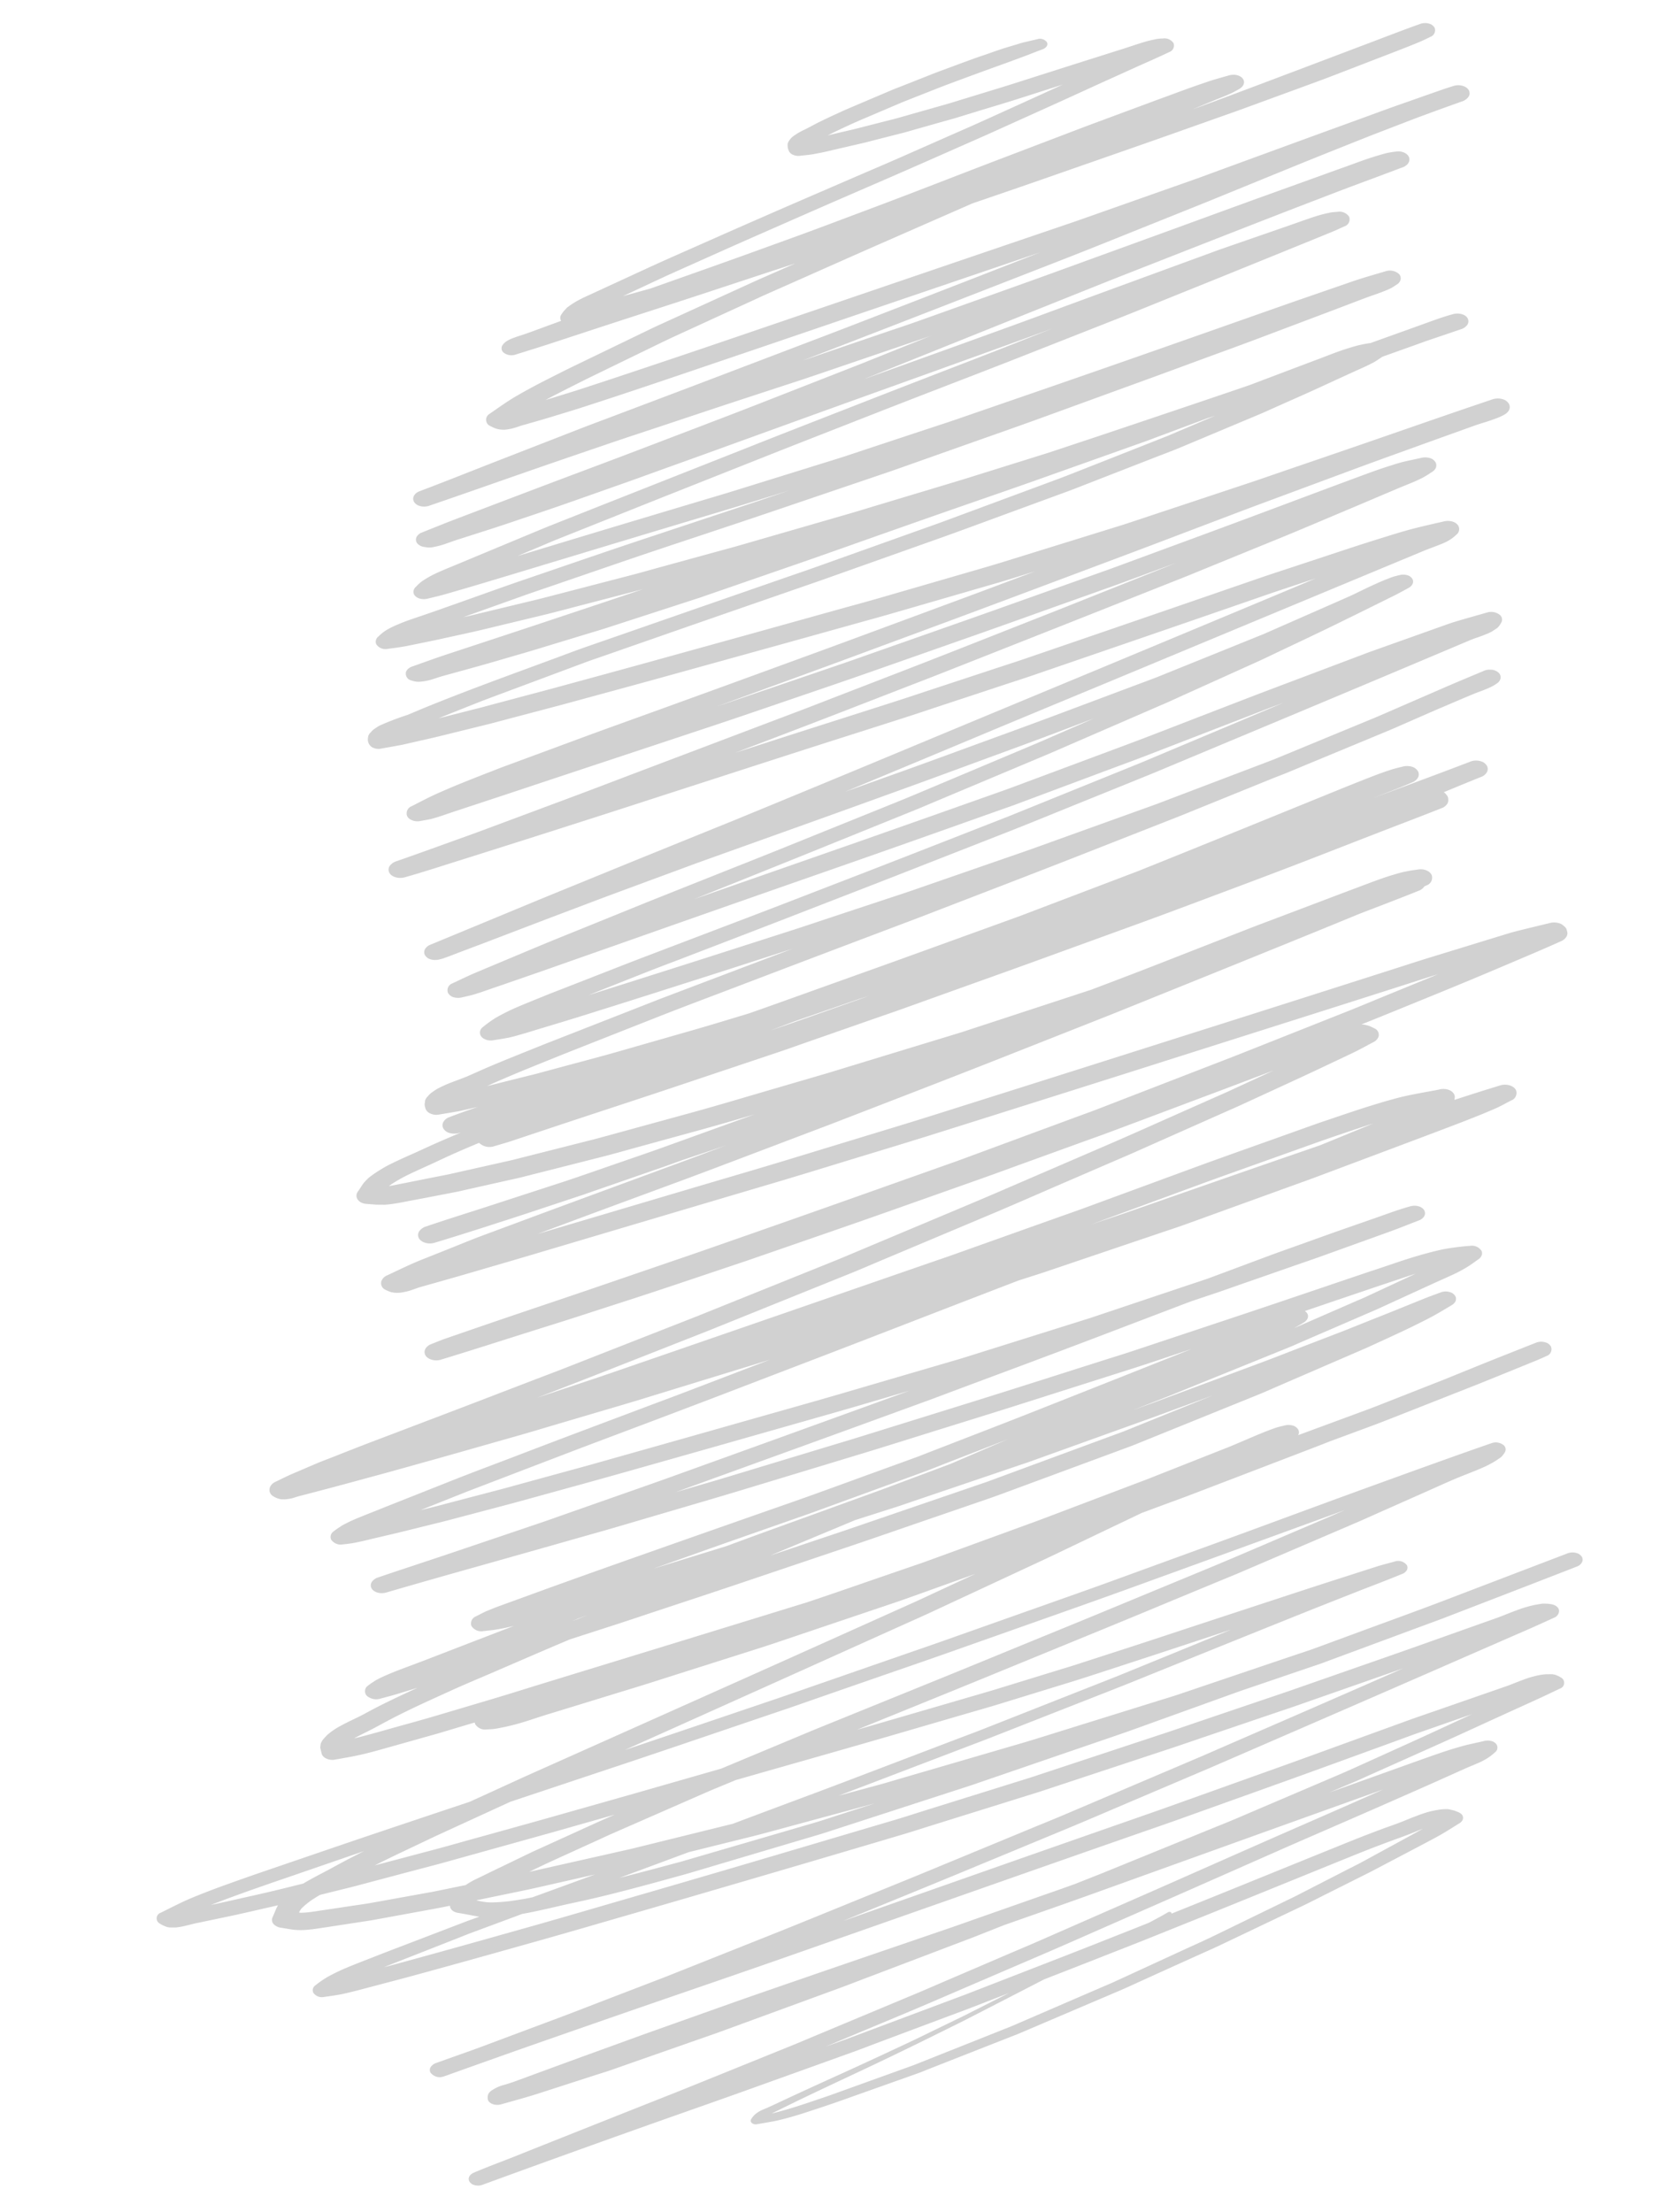 <svg xmlns="http://www.w3.org/2000/svg" width="413.899" height="548.741" viewBox="0 0 413.899 548.741">
  <g id="Group_2428" data-name="Group 2428" transform="matrix(0.087, 0.996, -0.996, 0.087, 480.336, -24.955)">
    <path id="Path_812" data-name="Path 812" d="M246.5,113.531a2.189,2.189,0,0,0-.8.572,2.844,2.844,0,0,0-.8,1.123,4.453,4.453,0,0,0-.225,2.419c.387,2.5.75,5,1.149,7.5.159.987.321,1.97.528,2.936.435,2.038.87,4.072,1.305,6.114q1.521,7.118,3.045,14.245c.567,2.665,1.191,5.3,1.788,7.953q1.832,8.116,3.664,16.232,4.541,20.134,9.028,40.277,5.5,24.5,10.949,49.026c1.494,6.758,3.03,13.5,4.465,20.283q3.092,14.618,6.187,29.231c1.515,7.161,2.934,14.363,4.4,21.549q2.169,10.671,4.348,21.338,2.061,10.105,4.117,20.211-1.512-5.472-3.022-10.94c-2.211-8.008-4.381-16.033-6.571-24.049-1.677-6.144-3.4-12.262-5.131-18.38q-2.255-7.983-4.507-15.965c-.6-2.106-1.182-4.224-1.788-6.322-4.2-14.495-8.368-29.007-12.662-43.455q-3.988-13.41-7.972-26.82c-.675-2.267-1.374-4.521-2.061-6.775q-2.408-7.881-4.813-15.762-4.469-14.637-8.98-29.24c-1.287-4.19-2.6-8.364-3.9-12.542-1.476-5.131-2.937-10.275-4.483-15.359a2.859,2.859,0,0,0-.8-1.127l-.057-.047-.222-.619a2,2,0,0,0-2.49-1.428,2.17,2.17,0,0,0-.975.8,3.722,3.722,0,0,0-.648,2.2c.063,1,.1,2,.213,2.991.039.356.078.712.12,1.064.138.83.291,1.657.468,2.474.5,2.474,1.188,4.877,1.854,7.267.612,2.19,1.218,4.381,1.833,6.563q2.088,7.385,4.171,14.783c.783,2.771,1.545,5.555,2.352,8.313q1.728,5.9,3.454,11.8c1.98,6.754,3.991,13.495,5.911,20.278q1.157,4.08,2.307,8.156,1.157,4.945,2.31,9.885,1.922,8.224,3.841,16.435l1.233,5.284c.132.555.267,1.11.387,1.674q2.925,13.823,5.857,27.646c.465,2.208.954,4.4,1.4,6.618q1.265,6.343,2.532,12.69c1.428,7.165,2.919,14.313,4.237,21.524q2.016,11.052,4.033,22.1c.276,1.5.519,3,.762,4.517q1.013,6.222,2.022,12.457.378,2.332.759,4.669c.09.568.189,1.131.264,1.7q.747,5.517,1.488,11.042c.189,1.4.375,2.8.567,4.207.12.9.2,1.809.3,2.707.426,3.936.87,7.864,1.293,11.8.021.292.045.585.066.877-.15-.233-.294-.475-.435-.716-.405-.771-.783-1.555-1.152-2.368-.576-1.275-1.065-2.635-1.557-3.983s-.96-2.72-1.449-4.08c-.549-1.538-1.119-3.059-1.662-4.6-.867-2.466-1.686-4.966-2.481-7.483a3.7,3.7,0,0,0,1.164-3.631c-.327-1.589-.624-3.191-1-4.762-.165-.691-.333-1.385-.5-2.076q-.995-4.176-1.992-8.355c-.657-2.746-1.308-5.5-1.959-8.258-1.752-7.436-3.487-14.885-5.272-22.312q-3.2-13.308-6.406-26.625c-.615-2.547-1.287-5.072-1.929-7.605q-2.061-8.122-4.126-16.245c-.687-2.7-1.347-5.4-2.052-8.088q-1.328-5.046-2.655-10.08c-2.019-7.665-4.009-15.338-6.052-22.99q-3.619-13.531-7.237-27.074c-1.863-6.966-3.814-13.889-5.737-20.821-2.385-8.593-4.792-17.168-7.285-25.7q-2.138-7.315-4.27-14.647c-1.575-5.432-3.105-10.889-4.729-16.283a2.808,2.808,0,0,0-.765-1.08,1.668,1.668,0,0,0-1.074-.407,1.869,1.869,0,0,0-.834.093,5.906,5.906,0,0,0-.744.47,2.692,2.692,0,0,0-.372.386c-1.029-3.271-2.07-6.546-3.06-9.847a2.835,2.835,0,0,0-.786-1.11,1.654,1.654,0,0,0-1.683-.309,2.482,2.482,0,0,0-1.308,1.419,4.044,4.044,0,0,0-.219,2.381c2.382,8.3,4.648,16.643,6.94,24.986-.138-.47-.276-.945-.414-1.415q-.6-2.059-1.194-4.118c-.459-1.58-.963-3.123-1.479-4.669a2.805,2.805,0,0,0-.786-1.11,1.647,1.647,0,0,0-1.686-.305,2.506,2.506,0,0,0-1.308,1.415,4.38,4.38,0,0,0-.222,2.381c.132.9.279,1.784.453,2.665.186.814.387,1.627.6,2.432.414,1.623.891,3.212,1.362,4.8q1.013,3.4,2.058,6.792.968,3.14,1.938,6.283,2.57,8.332,5.14,16.664,4.316,13.995,8.569,28.024l7.036,24.842c.6,2.123,1.224,4.237,1.791,6.372q1.661,6.247,3.321,12.487c1.812,6.817,3.64,13.63,5.434,20.46q3.452,13.169,6.91,26.341,1.143,4.366,2.262,8.745.752,3.578,1.5,7.16.671,3.2,1.3,6.423l3.79,19.486c.906,4.656,1.7,9.355,2.532,14.041q.59,3.3,1.176,6.6c.159.886.285,1.788.429,2.682q.428,2.707.861,5.411c.237,1.5.48,2.987.708,4.483-.117-.326-.234-.648-.348-.974-.42-1.2-.822-2.419-1.224-3.635-1.6-4.826-3.051-9.737-4.555-14.613q-3.637-12.209-7.258-24.439c-2.007-6.754-3.895-13.592-5.83-20.393q-6.427-22.619-12.785-45.285c-.627-2.233-1.278-4.449-1.923-6.673q-2.286-7.951-4.582-15.9-2.538-8.809-5.11-17.584-3.889-13.169-7.774-26.333c-.771-2.614-1.59-5.2-2.385-7.8q-2.435-7.925-4.87-15.851c-.228-.737-.453-1.479-.681-2.22-.282-1-.564-1.991-.873-2.966q-2.988-9.444-5.974-18.9-1.1-3.5-2.211-6.991c-.531-1.686-1.116-3.347-1.677-5.012q-1.233-3.661-2.469-7.334l-.792-2.441c-.828-2.542-1.68-5.072-2.469-7.644-.249-.9-.486-1.822-.78-2.695a14.523,14.523,0,0,0-.777-2.042c-.156-.305-.327-.6-.5-.886a2.017,2.017,0,0,0-.888-.729,1.523,1.523,0,0,0-1.554.288,2.947,2.947,0,0,0-.924,1.695l-.072.763a3.718,3.718,0,0,0,.276,1.432c1,3.127,1.986,6.266,3.024,9.368q1.247,3.724,2.484,7.432,1.386,4.137,2.766,8.266c.291.877.591,1.75.87,2.635q4.073,12.972,8.146,25.931,3.519,12.425,7.045,24.858c.579,2.047,1.176,4.085,1.725,6.152q1.679,6.356,3.357,12.72,1.985,7.519,3.979,15.054c.474,1.8.942,3.589,1.4,5.394q3.5,13.938,7.009,27.875c.552,2.207,1.062,4.44,1.59,6.665q1.913,8.065,3.823,16.122c.57,2.394,1.152,4.784,1.7,7.182q1.634,7.182,3.264,14.359,2.655,11.669,5.26,23.346.995,4.411,1.968,8.83.662,2.993,1.329,5.983-2.187-7.328-4.375-14.651c-.957-3.2-1.851-6.453-2.778-9.677q-2.21-7.7-4.423-15.4-2.831-9.864-5.71-19.706c-1.839-6.33-3.664-12.656-5.524-18.982q-4.213-14.313-8.425-28.63c-1.89-6.419-3.886-12.766-5.836-19.147q-2.241-7.315-4.48-14.622c-.519-1.682-1.035-3.369-1.566-5.038q-4.406-13.817-8.812-27.625-8.4-26.337-16.9-52.607c.063.216.129.432.2.648-.216-.686-.411-1.39-.579-2.1l-.276-1.072q-.252-.845-.507-1.691c-.12-.318-.24-.635-.366-.953l-.762-1.4a4.3,4.3,0,0,0-1.089-1,1.522,1.522,0,0,0-2.034,0,3.468,3.468,0,0,0-.924,3.216c.519,2.657,1.008,5.322,1.56,7.966.144.7.291,1.326.465,1.991q.819,3.159,1.641,6.3,1.737,6.667,3.475,13.325c.156.606.33,1.212.5,1.809q.891,3.165,1.779,6.334,2.205,7.849,4.408,15.7c1.815,6.466,3.688,12.9,5.548,19.338,1.881,6.521,3.808,13.025,5.62,19.592q3.943,14.268,7.885,28.536c.489,1.775.951,3.559,1.41,5.356q1.989,7.7,3.979,15.4,2.457,9.533,4.9,19.075,3.105,12.228,6.208,24.448,2.156,8.5,4.321,16.995-1.823-6-3.637-11.995-2.682-8.841-5.377-17.664-4.118-13.448-8.239-26.892c-.627-2.042-1.3-4.059-1.95-6.089q-2.489-7.76-4.984-15.529-1.913-5.955-3.823-11.91c-.621-1.936-1.275-3.851-1.917-5.771q-4.217-12.635-8.428-25.257c-.486-1.445-1.005-2.868-1.509-4.3q-1.908-5.447-3.817-10.9-1.449-4.125-2.892-8.254c-.564-1.61-1.173-3.182-1.764-4.771-1.965-5.279-3.9-10.58-5.929-15.813-1.02-2.627-2.028-5.267-3.054-7.885q-.887-2.256-1.767-4.517c-.24-.614-.48-1.224-.72-1.839-.519-1.33-1.1-2.618-1.656-3.919-.432-1-1.278-1.513-2.082-1.2a2.078,2.078,0,0,0-1.1,1.2,3.683,3.683,0,0,0-.189,2c.042.267.081.534.123.8a13.078,13.078,0,0,0,.474,1.936c.372,1.364.837,2.686,1.3,4,.8,2.267,1.719,4.449,2.493,6.737q1.1,3.222,2.187,6.449l5.05,14.885c.1.318.2.644.291.962q.468,1.519.933,3.046,1.481,4.83,2.955,9.656,2.111,6.908,4.225,13.817,3.5,12.571,7,25.155c1.764,6.334,3.469,12.7,5.182,19.062,1.806,6.707,3.628,13.393,5.395,20.122q1.98,7.557,3.964,15.1-5.77-18.228-11.585-36.43c-4.126-12.936-8.2-25.914-12.311-38.853q-11.652-36.716-23.293-73.444c-.414-1.424-.8-2.86-1.23-4.275a12.947,12.947,0,0,0-.75-1.9,8.649,8.649,0,0,0-1.152-1.78,1.709,1.709,0,0,0-2.574-.47,2.819,2.819,0,0,0-.762,1.076,4.319,4.319,0,0,0-.213,2.309c.345,2.453.663,4.911,1.068,7.343.45,2.707,1.044,5.373,1.617,8.029q.887,4.1,1.839,8.169,1.773,7.506,3.547,15.016c.6,2.525,1.176,5.063,1.8,7.576q1.683,6.75,3.37,13.491,5.855,23.452,11.666,46.933c.636,2.563,1.212,5.148,1.818,7.724q1.944,8.262,3.889,16.524c.645,2.746,1.314,5.483,1.935,8.237q1.242,5.479,2.478,10.961c1.629,7.216,3.246,14.44,4.9,21.655l1.935,8.453q-1.472-5.192-2.946-10.381-2.565-9.037-5.179-18.037-2.331-8.027-4.666-16.058c-.747-2.576-1.485-5.165-2.247-7.728q-6.526-22.009-13.088-44-2.012-6.705-4.021-13.423c-.681-2.263-1.341-4.546-2.037-6.8q-3.4-10.925-6.781-21.88c-1.881-6.076-3.856-12.105-5.8-18.147q-1.188-3.693-2.391-7.377-.9-2.79-1.812-5.584c-.363-1.119-.705-2.241-1.053-3.373-.324-1.063-.693-2.076-1.083-3.093a22.455,22.455,0,0,0-1.143-2.28,2.728,2.728,0,0,0-.747-1.059,1.574,1.574,0,0,0-1.608-.292,2.357,2.357,0,0,0-1.248,1.352,4.3,4.3,0,0,0-.21,2.271c.174,1.322.336,2.652.516,3.974s.489,2.593.768,3.873c.561,2.568,1.248,5.076,1.935,7.58q1.04,3.82,2.094,7.631,2,7.207,4,14.406,2.736,9.851,5.425,19.719,2.192,8.059,4.384,16.109c.582,2.144,1.179,4.271,1.743,6.432q3.65,14.02,7.3,28.019c1.584,6.08,3.135,12.169,4.693,18.253q2.016,7.868,4.027,15.728c.5,1.936,1.005,3.877,1.485,5.822q3.448,13.982,6.892,27.977.477,1.932.948,3.873-1.391-5.18-2.787-10.351c-2.073-7.673-4.12-15.359-6.217-23.02-4.012-14.652-8-29.3-12.071-43.912q-3.556-12.787-7.117-25.562c-2.178-7.83-4.4-15.639-6.61-23.456-1.251-4.44-2.514-8.872-3.739-13.33q-3.2-11.65-6.4-23.3c-1.626-5.923-3.183-11.893-4.771-17.842q-.954-3.584-1.893-7.182c-.468-1.767-.93-3.529-1.4-5.3-.222-.852-.417-1.712-.6-2.576-.234-1.089-.486-2.135-.792-3.19a11.6,11.6,0,0,0-.705-1.957,2.912,2.912,0,0,0-.8-1.131,1.691,1.691,0,0,0-1.719-.314,2.529,2.529,0,0,0-1.338,1.445,4.247,4.247,0,0,0-.222,2.436c2.535,10.5,5.2,20.935,7.816,31.392,1.947,7.758,3.856,15.537,5.782,23.3.6,2.4,1.209,4.8,1.782,7.207q1.422,5.981,2.844,11.957,1.863,7.836,3.727,15.673c.447,1.864.9,3.724,1.305,5.61q3.146,14.5,6.286,28.985c.411,1.89.8,3.792,1.179,5.695q1.562,7.9,3.12,15.8,1.022,5.161,2.04,10.321c.672,3.411,1.278,6.843,1.914,10.262q2.039,10.887,4.066,21.766,2.349,12.692,4.7,25.384c1.47,7.932,2.9,15.906,4.342,23.85.522,2.868,1.014,5.754,1.515,8.626q.689,3.921,1.371,7.838c.2,1.135.411,2.267.6,3.407.561,3.483,1.137,6.974,1.707,10.457l-.069-.208c-.525-1.644-1.023-3.313-1.524-4.97l.036.127c-.882-2.949-1.773-5.9-2.6-8.877q-.779-2.822-1.557-5.639-2.142-7.747-4.288-15.5-.414-1.513-.834-3.017c-.285-1.042-.537-2.114-.8-3.169q-1.976-7.8-3.955-15.6-2.475-9.743-4.927-19.5l-4.072-16.177c-.525-2.085-1.041-4.173-1.581-6.25q-3.623-13.969-7.255-27.956c-1.716-6.622-3.541-13.215-5.326-19.816-1.206-4.453-2.415-8.923-3.622-13.376-.576-2.123-1.209-4.229-1.824-6.334q-2.309-7.906-4.621-15.812c-.735-2.517-1.431-5.072-2.229-7.555q-2.3-7.182-4.609-14.38c-.6-1.877-1.2-3.762-1.806-5.644-.384-1.2-.813-2.373-1.221-3.559-1.344-3.885-2.658-7.8-4.039-11.656q-1.3-3.623-2.592-7.241c-.414-1.165-.825-2.326-1.233-3.5-.378-1.106-.789-2.178-1.23-3.237-.213-.462-.444-.907-.69-1.339l-.513-.936q-.626-2.39-1.248-4.775-.459-1.748-.915-3.5c-.255-.97-.513-1.936-.774-2.907q-1.062-4.373-2.136-8.741a3.087,3.087,0,0,0-.936-1.716,1.535,1.535,0,0,0-1.566-.288c-1.1.424-1.683,2.013-1.422,3.534.4,2.347,1.035,4.623,1.629,6.885.426,1.619.858,3.233,1.284,4.851.447,1.7.894,3.4,1.338,5.1q.549,2.091,1.1,4.178c.036.6.075,1.2.144,1.788.045.36.087.72.129,1.085q.216,1.328.51,2.631c.549,2.627,1.341,5.165,2.055,7.711.453,1.614.9,3.233,1.353,4.843q1.8,6.394,3.6,12.783c1.617,6.5,3.189,13.008,4.771,19.528q2.358,9.7,4.69,19.41,1.454,6.095,2.9,12.19l4.492,20.49c.447,2.046.87,4.106,1.3,6.169,1.131,5.432,2.262,10.885,3.391,16.325.555,2.665,1.134,5.33,1.662,8.016q1.274,6.47,2.547,12.953,1.368,6.959,2.736,13.927c.5,2.521.936,5.055,1.4,7.58.816,4.479,1.632,8.94,2.454,13.423.417,2.3.87,4.6,1.257,6.906q1.841,10.893,3.673,21.8c.363,2.152.672,4.326,1,6.491q.873,5.8,1.746,11.584c.132.873.243,1.75.36,2.627l-.327-1.254q-1.845-7.061-3.691-14.113c-.651-2.487-1.251-5.008-1.875-7.512q-1.98-7.989-3.967-15.978c-3.283-13.224-6.337-26.541-9.58-39.785q-3.551-14.5-7.1-29.011c-.426-1.729-.867-3.44-1.311-5.156q-1.944-7.525-3.892-15.05c-1.659-6.428-3.292-12.868-5-19.261q-3.776-14.084-7.549-28.176c-1.065-3.97-2.157-7.949-3.237-11.919-1.365-5.017-2.7-10.067-4.1-15.071q-2.318-8.256-4.63-16.5-1.161-4.15-2.343-8.288c-.345-1.22-.693-2.445-1.026-3.678-.339-1.271-.63-2.555-1.014-3.8a20.555,20.555,0,0,0-.669-2c-.093-.2-.189-.394-.282-.589-.207-.381-.417-.758-.627-1.14a2.024,2.024,0,0,0-.888-.733,1.515,1.515,0,0,0-1.545.288,3.448,3.448,0,0,0-.927,3.207c.591,2.873,1.131,5.771,1.839,8.588.612,2.453,1.227,4.894,1.839,7.343.816,3.241,1.614,6.478,2.445,9.715q3.177,12.387,6.358,24.782,5.815,22.664,11.48,45.4,1.683,6.724,3.364,13.444c.555,2.216,1.065,4.453,1.59,6.682q1.926,8.148,3.856,16.3c.585,2.483,1.2,4.94,1.746,7.449q2.849,13.1,5.695,26.2c.651,2.987,1.242,5.987,1.863,8.982q1.508,7.309,3.021,14.613,2.574,12.444,5.188,24.859.675,3.216,1.347,6.436c-.609-1.894-1.218-3.792-1.824-5.682-.48-1.5-.993-2.991-1.449-4.512q-3.862-12.838-7.729-25.668l.039.136q-3.988-13.346-7.978-26.7c-.081-.271-.162-.547-.246-.822l-.024-.093c-.063-.2-.123-.4-.183-.6l-.006-.017c-.057-.2-.117-.394-.174-.593l-.072-.237c.042.148.087.3.132.449l-.012-.042v0c-2.43-8.139-4.8-16.283-7.207-24.426q-2.75-9.33-5.449-18.694c-2-6.911-3.979-13.825-6.022-20.719q-3.731-12.6-7.462-25.193c-1.494-5.029-3.045-10.025-4.573-15.033q-1.818-5.974-3.643-11.936-2.232-7.252-4.462-14.508-1.121-3.629-2.238-7.262-.612-1.983-1.227-3.962c-.2-.631-.39-1.258-.585-1.894-.381-1.229-.822-2.428-1.242-3.635a1.808,1.808,0,0,0-2.256-1.3,2.881,2.881,0,0,0-1.467,2.724c0,.453-.006.911-.006,1.369.054.657.129,1.313.234,1.962a35.774,35.774,0,0,0,.738,3.572c.387,1.627.822,3.224,1.23,4.839q.689,2.72,1.368,5.436,1.6,6.362,3.2,12.724c.219.869.468,1.729.7,2.589q1,3.712,2,7.411,1.868,6.915,3.739,13.834,3.1,11.484,6.241,22.965c1.815,6.682,3.586,13.385,5.362,20.083q3.187,12.025,6.352,24.07c-.324-1.089-.651-2.182-.981-3.267q-3.8-12.527-7.612-25.062-5.387-17.751-10.739-35.493Q71.1,194.636,66.1,177.62c-1.749-6-3.508-12-5.224-18.016-.852-3-1.731-5.978-2.562-8.991-1.167-4.237-2.331-8.478-3.526-12.7a3.379,3.379,0,0,0-.54-1.309,1.849,1.849,0,0,0-1.479-.869c-1.113,0-2.142,1.347-2.1,2.962l.024.822c.027.542.069,1.085.132,1.623.219,1.288.471,2.551.756,3.813.57,2.534,1.3,5,1.941,7.5.348,1.356.714,2.7,1.068,4.046q2,7.55,3.994,15.092c2.022,7.656,4.093,15.283,6.142,22.922q2.664,9.934,5.317,19.867c1.767,6.61,3.55,13.215,5.284,19.846Q78.814,247.56,82.3,260.9c.7,2.682,1.329,5.394,1.992,8.084q2,8.122,4,16.232c.4,1.627.807,3.258,1.2,4.889q-1.206-4.214-2.421-8.419-6.927-23.909-13.9-47.776c-1.878-6.406-3.73-12.834-5.659-19.206q-4.1-13.518-8.194-27.019c-.732-2.419-1.5-4.839-2.244-7.262q-2.426-7.817-4.846-15.639c-2.055-6.627-4.048-13.3-6.049-19.969q-1.589-5.5-3.168-10.991c-.393-1.364-.756-2.746-1.131-4.114s-.738-2.729-1.1-4.1c-.348-1.335-.7-2.669-1.053-4a3.224,3.224,0,0,0-.96-1.771,1.59,1.59,0,0,0-1.617-.3c-1.077.415-1.8,2.1-1.467,3.644.225,1.013.438,2.034.7,3.034q.365,1.43.726,2.856,1.008,3.934,2.016,7.872c.744,2.915,1.536,5.8,2.316,8.69Q44.3,156.329,47.175,167l4.288,15.889c.615,2.271,1.248,4.538,1.836,6.826q3.533,13.741,7.066,27.464c.486,1.877.948,3.754,1.41,5.635q1.913,7.8,3.829,15.6,2.39,9.749,4.783,19.461,5.972,24.278,11.957,48.556,3.542,14.363,6.973,28.778c.465,1.936.93,3.877,1.38,5.822.573,2.5,1.188,5,1.722,7.521.423,1.991.864,3.979,1.281,5.97-1.1-2.542-2.127-5.139-3.165-7.728-.651-1.623-1.284-3.241-1.914-4.885q-2.75-7.182-5.5-14.376c-.813-2.123-1.626-4.237-2.4-6.389q-2.52-7.061-5.047-14.126-1.139-3.2-2.283-6.4c-.324-.907-.66-1.8-.972-2.72q-1.728-5.059-3.463-10.109c-2.319-6.771-4.651-13.529-6.943-20.312q-3.839-11.364-7.681-22.727-1.994-8.11-4.027-16.19-3.286-12.946-6.571-25.888c-1.971-7.766-4-15.512-6-23.261-.6-2.347-1.23-4.673-1.86-7q-2.057-7.62-4.117-15.236c-.948-3.512-1.974-6.978-2.976-10.457-.7-2.428-1.4-4.843-2.094-7.266-.417-1.445-.84-2.881-1.257-4.322-.306-1.055-.627-2.106-.948-3.157-.423-1.4-.894-2.75-1.428-4.068a1.721,1.721,0,0,0-2.136-1.233,2.169,2.169,0,0,0-1.134,1.233,3.564,3.564,0,0,0-.192,2.055c1.038,4.008,2.187,7.974,3.307,11.94q1.5,5.332,3.009,10.673,3.448,12.209,6.862,24.452,1.562,5.6,3.069,11.224-.491-1.538-.981-3.08c-.2-.64-.411-1.288-.615-1.932-.324-1.03-.633-2.072-.951-3.106-.216-.691-.444-1.364-.693-2.034-.24-.593-.5-1.178-.762-1.746-.48-1.063-1.353-1.627-2.235-1.284-1.038.4-1.662,1.962-1.377,3.432.207,1.093.414,2.186.63,3.275.24,1.229.546,2.432.843,3.635.621,2.559,1.317,5.068,2,7.593.51,1.877,1.02,3.762,1.533,5.635q2.012,7.334,4.03,14.673c.726,2.644,1.485,5.267,2.232,7.9q2.111,7.43,4.219,14.855c2.145,7.546,4.339,15.075,6.508,22.609,2.1,7.309,4.126,14.664,6.178,22,1.866,6.665,3.625,13.385,5.41,20.092,1.851,6.961,3.649,13.944,5.449,20.931q.563,2.174,1.128,4.343.383,2.008.753,4.012c.186,1.025.372,2.055.561,3.08q-.923-2.523-1.839-5.042c-1.053-2.881-2.118-5.758-3.123-8.673-2.487-7.19-4.993-14.376-7.435-21.592s-4.9-14.427-7.312-21.66c-2.433-7.3-4.852-14.584-7.33-21.85-1.2-3.517-2.394-7.016-3.592-10.533-.561-1.64-1.107-3.288-1.683-4.919q-2.939-8.4-5.875-16.779c-1.512-4.322-3.066-8.61-4.582-12.936q-1.413-4.023-2.829-8.05-.536-1.544-1.065-3.1c-.606-1.754-1.224-3.491-1.863-5.224a1.7,1.7,0,0,0-2.109-1.212,2.7,2.7,0,0,0-1.371,2.546,8.7,8.7,0,0,0,.042,2c.057.428.111.852.168,1.28q.207,1.277.5,2.525c.3,1.394.648,2.763.96,4.157.438,1.966.873,3.919,1.311,5.881q.959,4.309,1.923,8.618,1.463,6.508,2.925,12.995c.624,2.758,1.2,5.534,1.791,8.309q.716,3.362,1.434,6.724c.174.8.345,1.593.5,2.39q1.17,6.114,2.343,12.224c.222,1.157.4,2.33.588,3.5q.549,3.343,1.1,6.686c.228,1.377.408,2.758.606,4.135.168,1.165.345,2.33.516,3.5-.447-1.051-.846-2.14-1.251-3.22-.771-2.063-1.5-4.165-2.187-6.279l-3.186-9.762q-1.251-4.207-2.5-8.415c-.75-2.517-1.437-5.063-2.133-7.605-.771-2.822-1.53-5.635-2.277-8.47-.3-1.119-.591-2.246-.9-3.36l-.81-2.949c-.177-.64-.348-1.3-.546-1.924-.279-.949-.555-1.907-.819-2.864a2.158,2.158,0,0,0-.627-1.148,1.019,1.019,0,0,0-1.05-.195,2.145,2.145,0,0,0-.951,2.368c.171,1.174.333,2.347.5,3.517.072.5.2,1,.306,1.487.246,1.178.477,2.356.738,3.529.321,1.428.7,2.822,1.056,4.233.249,1.008.483,2.021.75,3.017.738,2.792,1.509,5.559,2.265,8.343.534,1.958,1.122,3.885,1.7,5.822q.657,2.205,1.311,4.411c.27.907.519,1.835.813,2.733q1.242,3.813,2.481,7.622c.387,1.186.774,2.377,1.164,3.559.279.869.591,1.712.891,2.568q.837,2.377,1.737,4.7c.507,1.305,1.083,2.551,1.584,3.86.2.547.42,1.085.657,1.6.213.415.432.826.654,1.229a4.33,4.33,0,0,0,1.677,1.648,3.256,3.256,0,0,0,2.025-.114,1.814,1.814,0,0,0,.825-.678,3.238,3.238,0,0,0,.546-1.86l-.039-2.08c-.018-.991-.144-1.987-.237-2.97-.144-1.458-.387-2.9-.588-4.339q-.441-3.121-.882-6.25c-.2-1.364-.438-2.72-.66-4.076-.345-2.106-.687-4.2-1.032-6.309-.18-1.1-.411-2.195-.621-3.292-.459-2.4-.918-4.809-1.377-7.211-.2-1.063-.39-2.148-.615-3.2q-.59-2.784-1.188-5.563c-.7-3.309-1.374-6.639-2.115-9.927q-1.287-5.7-2.574-11.389c2.508,7.012,4.975,14.042,7.45,21.071,1.038,2.949,2.025,5.936,3.039,8.906,1.38,4.051,2.766,8.118,4.147,12.173,1.092,3.212,2.145,6.453,3.213,9.686q2.012,6.05,4.015,12.084,4.8,14.459,9.73,28.829c1.653,4.822,3.279,9.66,5,14.444l3.709,10.334c.531,1.475,1.068,2.936,1.587,4.415.249.72.516,1.424.8,2.123a19.461,19.461,0,0,0,.921,1.949c.258.487.531.953.825,1.4l.366.4a6.841,6.841,0,0,0,1.191,1.127,1.389,1.389,0,0,0,1.566.2q.279,1.023.555,2.046.783,2.892,1.566,5.779c.294,1.085.555,2.169.792,3.279l.285,1.072a9.478,9.478,0,0,0,.576,1.589,3.79,3.79,0,0,0,.921,1.212,1.382,1.382,0,0,0,1.842,0,3.116,3.116,0,0,0,.837-2.907c-.687-3.118-1.359-6.25-2.082-9.351q-.891-3.8-1.776-7.6-1.1-4.665-2.181-9.334c-1.725-7.461-3.427-14.944-5.182-22.4q-1.715-7.29-3.433-14.575c-.624-2.657-1.23-5.322-1.863-7.978q.653,1.907,1.3,3.813c.846,2.479,1.665,4.97,2.538,7.427q2.12,5.974,4.24,11.94,2.2,6.2,4.4,12.4c.192.542.393,1.076.6,1.614l2.355,6.2q2.529,6.661,5.056,13.317c1,2.631,2.055,5.237,3.1,7.834q1.409,3.489,2.961,6.851c1.068,2.33,2.313,4.466,3.553,6.627l.546.975a1.688,1.688,0,0,0,2.946,0c.114-.195.231-.39.345-.58a5.828,5.828,0,0,0,.579-1.216,6.505,6.505,0,0,0,.291-2.5c-.024-.271-.051-.538-.072-.8a16.547,16.547,0,0,0-.432-2.093c-.111-.47-.2-.915-.288-1.381-.384-1.962-.744-3.936-1.155-5.881q-.7-3.311-1.41-6.627c-.363-1.712-.765-3.4-1.158-5.1-1.617-7-3.3-13.974-5-20.935q-5.486-22.473-11.024-44.908-5.855-23.865-11.7-47.713,4.8,16.385,9.562,32.8c2.244,7.792,4.525,15.563,6.736,23.371q3.754,13.213,7.5,26.426,1.994,7.029,3.973,14.08,1.908,6.8,3.823,13.605c.627,2.229,1.236,4.47,1.884,6.69l6.439,22.062c1.671,5.716,3.388,11.4,5.026,17.13.189.682.384,1.369.579,2.046.069.233.138.462.207.691a2.682,2.682,0,0,0,.732,1.038,1.542,1.542,0,0,0,1.575.288,2.315,2.315,0,0,0,1.224-1.326,3.861,3.861,0,0,0,.2-2.224c-2.007-8.131-4.09-16.207-6.142-24.32-1.9-7.491-3.748-15.012-5.6-22.533-.876-3.546-1.7-7.114-2.547-10.669q-1.427-5.987-2.856-11.97c-1.986-8.317-3.916-16.673-5.866-25.007-.477-2.03-.975-4.055-1.473-6.084q-1.953-7.944-3.91-15.893-1.206-4.906-2.406-9.809c-.144-.572-.294-1.14-.444-1.7q2.723,8.974,5.446,17.944,3.659,12.444,7.312,24.88c1.878,6.377,3.694,12.783,5.521,19.185,1.929,6.783,3.871,13.558,5.776,20.359,2.109,7.55,4.21,15.118,6.346,22.651q1.715,6.07,3.436,12.139c.375,1.326.747,2.644,1.122,3.962.885,3.135,1.851,6.233,2.781,9.351a2.585,2.585,0,0,0,.7.987,1.476,1.476,0,0,0,1.98,0,2.945,2.945,0,0,0,.9-1.652c.054-.22.105-.436.159-.652a5.357,5.357,0,0,0-.024-1.881,17.711,17.711,0,0,0-.57-3c-.264-1.042-.537-2.072-.774-3.127q-.864-3.832-1.728-7.652c-.867-3.839-1.821-7.635-2.739-11.448-1.8-7.5-3.766-14.918-5.674-22.363-.885-3.466-1.818-6.911-2.73-10.364-.966-3.648-1.92-7.3-2.889-10.94q-3.119-11.707-6.238-23.431c-4.03-15.135-8-30.312-12.017-45.455Q89.627,237.48,87,227.761q1.517,5.091,3.039,10.186c2.055,6.885,4.024,13.808,6.028,20.715q2.709,9.349,5.446,18.7c2.406,8.19,4.789,16.389,7.219,24.566l.147.491a3.131,3.131,0,0,0,.15.5l.06.2a2.932,2.932,0,0,0,.159.53q5.77,19.41,11.546,38.836,1.917,6.419,3.835,12.847c.645,2.161,1.332,4.3,2.01,6.445q2.192,6.9,4.378,13.8c.435,1.369.879,2.729,1.308,4.1.66,2.093,1.284,4.186,2.046,6.216a24.568,24.568,0,0,0,1.3,2.8,9.117,9.117,0,0,0,1.341,1.852,1.924,1.924,0,0,0,.852.7,1.455,1.455,0,0,0,1.485-.275,2.475,2.475,0,0,0,.69-.979,3.869,3.869,0,0,0,.2-2.1c-.231-1.538-.444-3.08-.744-4.593-.249-1.267-.5-2.529-.753-3.8-.318-1.619-.651-3.233-.981-4.843-.756-3.665-1.512-7.313-2.277-10.974q-2.7-12.876-5.389-25.748-2.466-11.809-4.906-23.638c-1.248-6.034-2.553-12.042-3.862-18.046l.615,2.53c.564,2.313,1.14,4.618,1.692,6.944q3.25,13.671,6.5,27.341c2.454,10.321,5.032,20.562,7.564,30.841,1.191,4.851,2.481,9.652,3.727,14.478q1.026,3.947,2.04,7.889c.591,2.28,1.122,4.584,1.707,6.864.333,1.3.738,2.555,1.161,3.8a20.325,20.325,0,0,0,.822,1.949,10.088,10.088,0,0,0,1.4,2.085,1.591,1.591,0,0,0,1.854.691,2.713,2.713,0,0,0,1.4-2.593c-.084-1.725-.141-3.462-.333-5.165-.126-1.106-.255-2.22-.381-3.33-.189-1.64-.369-3.279-.585-4.915-.5-3.771-.945-7.559-1.512-11.309l-2.232-14.847c-.45-2.97-.978-5.906-1.476-8.86-.819-4.843-1.638-9.7-2.457-14.537-.087-.521-.177-1.042-.27-1.559q1.76,7.213,3.487,14.444c1.491,6.271,3,12.537,4.477,18.821q1.337,5.682,2.67,11.347c.4,1.682.792,3.36,1.188,5.046.7,2.97,1.491,5.894,2.247,8.838a3.152,3.152,0,0,0,.492,1.195,1.9,1.9,0,0,0,.849.695,1.746,1.746,0,0,0,2.169-1.241,4.942,4.942,0,0,0,.477-1.941c-.006-.339-.012-.678-.021-1.017a17.374,17.374,0,0,0-.219-1.771c-.075-.343-.15-.695-.228-1.038-.174-.686-.327-1.377-.462-2.08-.039-.191-.069-.39-.108-.581-.459-2.513-.924-5.034-1.386-7.542-.732-3.966-1.548-7.915-2.322-11.864-.624-3.178-1.308-6.322-1.977-9.482q-.824-3.909-1.65-7.822c-.27-1.28-.519-2.563-.81-3.826-1.839-7.983-3.673-15.935-5.515-23.918-.168-.716-.354-1.419-.534-2.131q-.873-3.489-1.746-6.974-1.958-7.786-3.907-15.579c-1.8-7.19-3.673-14.33-5.518-21.5-1.68-6.525-3.349-13.033-5-19.571-1.845-7.292-3.661-14.609-5.554-21.876l-6.814-26.2c-.237-.9-.5-1.8-.747-2.7q-1.1-3.985-2.205-7.966-.671-2.434-1.344-4.864c-.171-.712-.342-1.419-.51-2.131q1.98,6.069,3.958,12.143,3.614,12.145,7.207,24.278c.558,1.877,1.083,3.758,1.6,5.652q2.093,7.62,4.18,15.236,1.652,6.025,3.3,12.042c.606,2.212,1.167,4.44,1.749,6.665q3.376,12.914,6.757,25.842c.771,2.953,1.494,5.932,2.241,8.893q2.052,8.135,4.1,16.262,2.516,9.978,5.044,19.961,1.733,6.87,3.469,13.741c.612,2.415,1.3,4.813,1.95,7.2,3.13,11.444,6.166,22.952,9.656,34.176.426,1.373.885,2.724,1.308,4.1a68.419,68.419,0,0,0,2.022,7.067c.2.441.417.86.651,1.267a4.05,4.05,0,0,0,.786,1.03,2.16,2.16,0,0,0,.912.75l.411.1a2.291,2.291,0,0,0,2.406-.767,3.314,3.314,0,0,0,.585-1.987c-.117-1.271-.231-2.551-.348-3.822-.066-.7-.123-1.436-.219-2.127-.129-.932-.258-1.864-.387-2.8-.273-1.953-.516-3.923-.819-5.868q-.981-6.33-1.971-12.652c-.174-1.144-.39-2.271-.585-3.411q-.738-4.258-1.47-8.521c-.5-2.864-.978-5.741-1.5-8.6-1.434-7.9-2.847-15.834-4.306-23.723l-5.02-27.117q-2.165-11.669-4.354-23.337c-.453-2.407-.882-4.813-1.356-7.211q-1.35-6.858-2.706-13.719t-2.706-13.715c-.429-2.178-.921-4.33-1.389-6.487l-.573-2.648.006.021c1.713,6.169,3.445,12.309,5.134,18.495q3.947,14.421,7.885,28.828c1.785,6.521,3.523,13.037,5.284,19.562q5.54,20.554,10.988,41.167c1.518,5.724,3.1,11.427,4.654,17.118q1.431,5.25,2.862,10.491c.261.953.54,1.877.816,2.818q1.044,3.6,2.127,7.186c.654,2.157,1.35,4.292,2.064,6.406.825,2.441,1.806,4.745,2.757,7.088a1.889,1.889,0,0,0,2.346,1.348,2.043,2.043,0,0,0,.921-.754,3.523,3.523,0,0,0,.609-2.072c-.081-1-.174-1.983-.282-2.974-.069-.377-.138-.754-.21-1.131q-.239-1.131-.516-2.237c-.252-1.034-.507-2.063-.75-3.1-.585-2.483-1.17-4.974-1.755-7.457q-1.323-5.631-2.67-11.249-2.781-11.694-5.551-23.392-2.8-11.8-5.6-23.583c-1.641-6.894-3.355-13.741-5.047-20.6-1.575-6.377-3.133-12.762-4.759-19.109q-3.632-14.192-7.267-28.384c-1.827-7.122-3.7-14.19-5.551-21.287q-1.638-6.3-3.282-12.592c-.534-2.055-1.1-4.076-1.653-6.114q-1.3-4.767-2.589-9.537c.528,1.724,1.041,3.462,1.56,5.195q3.718,12.368,7.435,24.74,3.61,12.183,7.222,24.363,2.606,8.79,5.158,17.626,2.318,8.014,4.636,16.029c.7,2.415,1.413,4.83,2.1,7.258q3.727,13.22,7.453,26.435,2.156,7.652,4.315,15.308c1.716,6.08,3.454,12.139,5.137,18.24q3.083,11.148,6.16,22.3c.753,2.716,1.449,5.453,2.178,8.182,1.185,4.466,2.361,8.919,3.5,13.41a3.308,3.308,0,0,0,.993,1.826,1.646,1.646,0,0,0,1.668.309c1.14-.445,1.812-2.148,1.509-3.758-.819-4.36-1.821-8.648-2.772-12.952q-1.31-5.93-2.634-11.851-2.5-11.211-5.05-22.418c-1.716-7.61-3.484-15.2-5.224-22.8q-2.844-12.419-5.692-24.825-2.507-10.95-4.963-21.914-1.17-5.173-2.343-10.359c-.663-2.936-1.38-5.856-2.07-8.783q-1.94-8.249-3.889-16.5c-.57-2.415-1.116-4.856-1.716-7.258q-3.407-13.709-6.817-27.422-4.091-16.442-8.224-32.854c-.312-1.241-.6-2.474-.9-3.724q-.954-4.01-1.908-8.029,2.921,9.082,5.812,18.185,6.206,19.467,12.371,38.908,7.642,24.17,15.308,48.315,6.8,21.4,13.505,42.866c.687,2.186,1.347,4.381,2.022,6.576q2.061,6.718,4.126,13.427,2.3,7.5,4.624,14.978c1.959,6.3,3.892,12.609,5.875,18.884q3.938,12.47,7.864,24.956a2.676,2.676,0,0,0,.738,1.034,1.542,1.542,0,0,0,1.575.292,2.337,2.337,0,0,0,1.221-1.326,4.085,4.085,0,0,0,.207-2.229c-.036-.22-.069-.441-.1-.661-.2-.8-.408-1.585-.633-2.36-.228-.814-.462-1.614-.69-2.419-.237-.847-.477-1.695-.714-2.538-.5-1.779-1-3.567-1.509-5.339q-1.661-5.841-3.325-11.677c-1.155-4.055-2.289-8.114-3.433-12.164-.744-2.631-1.491-5.267-2.208-7.906q-2.1-7.671-4.186-15.334c-.657-2.4-1.317-4.784-1.95-7.19q-3.411-13.016-6.826-26.032-3.141-11.961-6.325-23.9c-1.683-6.364-3.412-12.707-5.137-19.05-1.839-6.762-3.646-13.554-5.539-20.287q-1.422-5.046-2.847-10.1,2.057,6.127,4.117,12.258c.555,1.644,1.092,3.3,1.623,4.962q2.3,7.156,4.606,14.317,2.259,7.029,4.516,14.046.77,2.4,1.512,4.822,4.33,14.173,8.665,28.346c1.932,6.33,3.814,12.66,5.716,19q2.3,7.671,4.606,15.334c.57,1.907,1.161,3.792,1.746,5.695q1.764,5.752,3.529,11.5c1.335,4.351,2.658,8.715,4.042,13.041q1.764,5.51,3.526,11.025.594,1.85,1.188,3.7c.681,2.131,1.476,4.182,2.232,6.262a1.81,1.81,0,0,0,2.256,1.3,2.277,2.277,0,0,0,1.2-1.3,4.068,4.068,0,0,0,.2-2.174c-.063-.436-.12-.873-.18-1.309a21.809,21.809,0,0,0-.456-2.474c-.255-1.178-.567-2.343-.855-3.5-.213-.843-.417-1.682-.627-2.525q-.95-3.794-1.905-7.584c-.975-3.906-1.989-7.8-2.988-11.7q-2.93-11.446-5.878-22.91-5.765-22.486-11.477-45.018-2.385-9.381-4.807-18.753-2.115-8.167-4.234-16.338-.783-3.025-1.569-6.055c-.21-.814-.411-1.64-.63-2.441q-3.574-12.889-7.147-25.782c-.678-2.453-1.332-4.911-2.037-7.351q-1.548-5.345-3.1-10.711-2.961-10.232-5.926-20.465c-.432-1.5-.849-3.013-1.272-4.517q2.8,8.644,5.575,17.291,2.439,7.607,4.882,15.207c.57,1.771,1.143,3.534,1.692,5.326q5.054,16.48,10.106,32.955c4.126,14.075,8.284,28.146,12.35,42.256,2.259,7.838,4.546,15.647,6.772,23.5q3.713,13.092,7.429,26.189c1.509,5.317,3.081,10.605,4.633,15.906q1.305,4.462,2.607,8.919c.294,1,.609,1.991.915,2.991.579,1.89,1.155,3.784,1.77,5.652a52.973,52.973,0,0,0,2.1,5.339,28.859,28.859,0,0,0,2.076,3.5,1.647,1.647,0,0,0,1.98.742,2,2,0,0,0,.9-.742,3.425,3.425,0,0,0,.6-2.029c-.069-1.051-.123-2.093-.228-3.135-.036-.394-.072-.788-.111-1.182-.126-.864-.276-1.72-.447-2.576-.267-1.453-.591-2.894-.894-4.334q-.8-3.82-1.6-7.644c-.768-3.665-1.6-7.313-2.4-10.97-1.779-8.067-3.6-16.118-5.413-24.172-1.671-7.419-3.382-14.821-5.074-22.232q4.654,16.569,9.337,33.117c.477,1.695.984,3.36,1.476,5.042q2.039,6.94,4.081,13.872,1.328,4.525,2.658,9.046c.936,3.186,1.905,6.343,2.868,9.508q.936,3.089,1.917,6.148c.732,2.288,1.539,4.525,2.292,6.8.321,1.093.621,2.195.933,3.3a30.681,30.681,0,0,0,1.464,4.195q.351.648.711,1.284a5.861,5.861,0,0,0,.846,1.046,2.573,2.573,0,0,0,.969.763c.171.038.345.072.519.106a1.944,1.944,0,0,0,1.152.038,2,2,0,0,0,1.518-.886,3.6,3.6,0,0,0,.627-2.144c-.1-1.263-.2-2.525-.3-3.779-.057-.7-.117-1.474-.21-2.161-.129-.919-.255-1.835-.384-2.754-.057-.415-.111-.83-.168-1.246.186.733.369,1.47.555,2.208.384,1.538.807,3.055,1.224,4.572l.222.75a2.94,2.94,0,0,0,.792,1.119,1.686,1.686,0,0,0,1.7.318,2.529,2.529,0,0,0,1.323-1.436,4.576,4.576,0,0,0,.222-2.411l-.051-.39q.954,3.025,1.968,6c.759,2.241,1.578,4.432,2.34,6.665.705,2.059,1.419,4.1,2.226,6.08.4.962.858,1.864,1.326,2.763.261.491.534.966.816,1.436a8.414,8.414,0,0,0,1.131,1.542,7.309,7.309,0,0,0,1.125,1.085c.5.369.978.758,1.458,1.165,1.164.966,2.847.106,3.165-1.818.135-.83.276-1.665.414-2.491.069-.7.135-1.394.2-2.093a25.6,25.6,0,0,0-.081-2.669c-.063-1.144-.213-2.313-.33-3.453-.384-4.034-.819-8.055-1.239-12.08-.045-.436-.117-.877-.177-1.313-.147-1.08-.291-2.165-.435-3.241q-.581-4.322-1.161-8.635c-.132-1.008-.252-2.03-.411-3.025q-.473-2.879-.936-5.758-1.211-7.436-2.418-14.859c-.441-2.72-.975-5.411-1.467-8.118q-1.472-8.046-2.94-16.092c-.864-4.737-1.8-9.444-2.751-14.147q3.114,11.758,6.226,23.507c1.1,4.169,2.121,8.385,3.18,12.575,1.017,4.051,2.052,8.093,3.027,12.164.327,1.415.651,2.83.981,4.25q1.742,7.538,3.484,15.063c1.233,5.326,2.391,10.69,3.688,15.978a3.293,3.293,0,0,0,1.011,1.86,1.656,1.656,0,0,0,1.689.309c1.143-.445,1.875-2.2,1.536-3.817-.912-4.364-1.866-8.686-2.856-13.016-.825-3.614-1.644-7.245-2.5-10.864q-1.589-6.692-3.177-13.385c-.234-.991-.492-1.953-.738-2.936-.669-2.661-1.335-5.309-2-7.961-.627-2.491-1.254-4.974-1.884-7.466-.285-1.14-.558-2.284-.858-3.415q-.5-1.881-1-3.762-.819-3.387-1.638-6.771-.558-2.313-1.143-4.614c1.134,4.021,2.265,8.05,3.361,12.088q3.637,13.366,7.273,26.731c2.079,7.639,4.177,15.228,6.271,22.859.846,3.1,1.812,6.131,2.73,9.186q1.022,3.394,2.04,6.792c.942,3.127,2.112,6.093,3.21,9.118a2.418,2.418,0,0,0,1.311,1.419,1.769,1.769,0,0,0,2.133-.8,9.234,9.234,0,0,0,.729-1.4,6.8,6.8,0,0,0,.318-2.538l-.081-.83a11.916,11.916,0,0,0-.387-2.025c-.171-.716-.366-1.381-.507-2.11q-.68-3.578-1.365-7.156c-.762-3.991-1.572-7.966-2.358-11.944-1.347-6.8-2.745-13.558-4.129-20.329q-5.158-25.231-10.286-50.442c-1.416-6.953-2.919-13.885-4.39-20.821-1.362-6.44-2.709-12.906-4.129-19.325q-5.531-25-11.117-50.014-5.338-23.808-10.664-47.637-2.606-11.643-5.242-23.274c-.54-2.39-1.1-4.792-1.608-7.194q.274.864.546,1.729,1.971,6.343,3.94,12.677c.864,2.771,1.749,5.517,2.583,8.3q1.215,4.061,2.433,8.131,3.25,10.874,6.505,21.761c-.072-.233-.141-.466-.21-.7q3.583,12.355,7.153,24.693,1.467,5.065,2.937,10.131c.66,2.284,1.257,4.6,1.887,6.894,2.553,9.343,5.113,18.719,7.663,28.045.516,1.9,1,3.813,1.494,5.724q2.043,7.881,4.093,15.783,5.81,22.391,11.5,44.87c.744,2.915,1.449,5.843,2.175,8.771q1.976,7.964,3.949,15.931c1.824,7.347,3.6,14.724,5.395,22.092q.963,3.953,1.938,7.894c.642,2.568,1.284,5.148,1.926,7.72.213.852.426,1.712.639,2.555.351,1.411.8,2.784,1.206,4.161a2.8,2.8,0,0,0,.777,1.1,1.635,1.635,0,0,0,1.671.309c1.122-.436,1.848-2.174,1.515-3.767-1.647-7.8-3.421-15.541-5.143-23.321-.792-3.551-1.557-7.122-2.373-10.665q-1.661-7.22-3.322-14.465c-1.779-7.741-3.664-15.431-5.518-23.138-.6-2.466-1.179-4.949-1.8-7.411q-1.719-6.858-3.441-13.711c-1.662-6.635-3.322-13.253-5.026-19.855q-3.3-12.794-6.616-25.6c-.792-3.059-1.623-6.1-2.439-9.152-1.437-5.4-2.883-10.826-4.324-16.228-.63-2.373-1.236-4.733-1.893-7.089-1.1-3.953-2.19-7.872-3.291-11.821-1.584-5.682-3.163-11.334-4.741-17-1.185-4.254-2.391-8.47-3.574-12.707q.414,1.15.828,2.309,1.287,3.578,2.571,7.144c.333.936.681,1.864,1.005,2.809,1.257,3.669,2.523,7.36,3.778,11.025,2.187,6.368,4.4,12.711,6.529,19.117q4.712,14.217,9.418,28.422c1.491,4.5,2.937,9.029,4.393,13.563q4.145,12.933,8.3,25.863c.414,1.292.807,2.585,1.206,3.89q1.886,6.19,3.772,12.385,3.232,10.626,6.463,21.24,3.569,12.12,7.132,24.223c.9,3.063,1.8,6.1,2.706,9.177.861,2.928,1.683,5.877,2.523,8.813,2.136,7.47,4.3,14.944,6.412,22.41q2.066,7.3,4.135,14.592c.825,2.915,1.635,5.817,2.49,8.7.546,1.852,1.1,3.712,1.65,5.567.387,1.313.747,2.661,1.17,3.953.438,1.33.879,2.669,1.317,4l.69,2.1c.5,1.521,1.1,2.978,1.65,4.461.669,1.784,2.631,2.169,3.6.653a5.033,5.033,0,0,0,.831-1.813c.024-.292.054-.585.081-.877a12.5,12.5,0,0,0-.105-1.78c-.144-.674-.312-1.352-.426-2.038-.087-.538-.18-1.08-.27-1.623-.348-2.089-.714-4.19-1.077-6.284-.705-4.038-1.437-8.055-2.16-12.084-.732-4.072-1.506-8.114-2.262-12.173-.537-2.9-1.1-5.813-1.65-8.7q-1.445-7.531-2.892-15.046c-.5-2.572-1.032-5.131-1.551-7.686q-1.656-8.148-3.3-16.283c-.42-2.064-.834-4.127-1.272-6.178q-3.088-14.433-6.175-28.879-.45-2.11-.912-4.212,3.052,10.677,6.1,21.363c.822,2.877,1.62,5.8,2.427,8.686q2.25,8.053,4.5,16.1,2.732,9.787,5.533,19.55c1.473,5.173,2.91,10.4,4.444,15.529q1.607,5.377,3.219,10.77c.879,2.936,1.74,5.881,2.64,8.8.549,1.847,1.092,3.695,1.689,5.521.351,1.072.768,2.085,1.2,3.093.1.186.2.373.306.555a17.085,17.085,0,0,0,1.014,1.733,1.6,1.6,0,0,0,1.92.716,2.825,2.825,0,0,0,1.446-2.686c-.018-1.013-.033-2.017-.141-3.021-.129-1.2-.294-2.4-.474-3.589-.153-1.008-.3-2.03-.444-3.038-.279-1.915-.543-3.839-.843-5.745q-.563-3.572-1.119-7.139c-.216-1.369-.42-2.737-.657-4.1q-1.269-7.347-2.535-14.685c-.5-2.885-1.035-5.737-1.56-8.6-1.365-7.444-2.724-14.88-4.141-22.312q-2.16-11.325-4.327-22.643c-1.827-9.512-3.679-19.117-5.509-28.634-1.278-6.656-2.646-13.292-3.985-19.935q1.409,5.237,2.8,10.474,6.607,24.787,13.163,49.594c1.3,4.9,2.541,9.809,3.8,14.728q1.728,6.756,3.457,13.516c.462,1.8.939,3.6,1.377,5.406q2.745,11.243,5.482,22.49c1.542,6.322,2.994,12.681,4.549,18.995a3.1,3.1,0,0,0,.939,1.724,1.542,1.542,0,0,0,1.575.292c1.071-.415,1.725-2.034,1.425-3.551q-2.313-11.682-4.528-23.452-2.331-12.33-4.711-24.672c-.678-3.513-1.329-7.055-2.037-10.559-.777-3.851-1.548-7.682-2.325-11.537-1.4-6.957-2.781-13.927-4.243-20.867q-3.051-14.516-6.106-29.049c-1.491-7.076-3.066-14.122-4.606-21.185-1.368-6.279-2.724-12.584-4.126-18.838q-3.281-14.618-6.553-29.21c-1.011-4.5-2.118-8.966-3.18-13.427l-.381-1.6q2.444,8.167,4.888,16.325c-.036-.127-.075-.254-.111-.381q3.727,12.5,7.447,24.994c2.082,7,4.1,14.033,6.139,21.054q.918,3.159,1.833,6.309c.216.746.444,1.487.645,2.237q1.562,5.847,3.124,11.694c1.851,6.923,3.733,13.825,5.5,20.791q5.1,20.077,10.268,40.12,2.21,8.586,4.465,17.156c.66,2.517,1.335,5.034,2.007,7.546.435,1.614.87,3.224,1.3,4.843.453,1.678.888,3.364,1.359,5.038.192.644.384,1.284.585,1.919.324,1.055.777,2.051,1.176,3.051a1.863,1.863,0,0,0,2.307,1.326,2.92,2.92,0,0,0,1.5-2.779c-.012-.449-.024-.894-.036-1.343q0-1.335-.138-2.665c-.087-1.169-.261-2.322-.417-3.474l-.033-.225c1.4,4.89,2.805,9.762,4.219,14.656q1.157,4,2.313,8.012c.606,2.1,1.185,4.237,1.776,6.343.4,1.415.837,2.805,1.3,4.173q.4,1.125.873,2.2c.129.237.258.479.387.72a13.381,13.381,0,0,0,.75,1.275,1.646,1.646,0,0,0,2.508.458,3.572,3.572,0,0,0,.951-3.3c-.267-1.517-.516-3.025-.837-4.521-.258-1.216-.516-2.428-.777-3.644l-.27-1.271.165.47q1.517,4.3,3.163,8.525c.624,1.6,1.293,3.165,1.968,4.724.5,1.148.939,2.343,1.389,3.529.453,1.2.936,2.373,1.467,3.512a16.4,16.4,0,0,0,1.611,2.695q.446.5.9.991a4.1,4.1,0,0,0,1.011.72,7.03,7.03,0,0,0,1.056.237l1.173-.165c.189-.038.372-.072.561-.11a2.091,2.091,0,0,0,.924-.758,3.509,3.509,0,0,0,.615-2.093c-.207-2.4-.39-4.784-.732-7.161-.327-2.284-.765-4.55-1.194-6.8-.414-2.207-.834-4.423-1.254-6.627q-.5-2.644-1-5.3c-.321-1.682-.693-3.36-1.035-5.025q-.486-2.351-.96-4.707a1.412,1.412,0,0,0,.486-.1,2.939,2.939,0,0,0,1.491-2.762c.015-.339.024-.678.039-1.017a16.783,16.783,0,0,0-.132-2.237c-.1-1.072-.252-2.118-.414-3.174-.381-2.462-1-4.856-1.542-7.254-.384-1.695-.735-3.411-1.1-5.118q-1.679-7.862-3.364-15.719c-.507-2.373-1-4.745-1.533-7.11q-1.544-6.883-3.084-13.779-1.589-7.074-3.174-14.16c-.408-1.826-.852-3.635-1.293-5.445q-3.506-14.433-7.009-28.875c-.405-1.661-.837-3.3-1.272-4.953q-1.935-7.372-3.877-14.741l-.141-.534q1.9,5.249,3.8,10.5c.66,1.813,1.329,3.631,1.968,5.453q2.093,6.025,4.192,12.05,3.691,10.6,7.375,21.194,7.5,21.64,14.993,43.311,3.524,10.182,7.033,20.346c1.56,4.508,3.166,8.961,4.762,13.457q.644,1.818,1.284,3.635,2.034,8.5,4.081,17,2.538,10.556,5.146,21.092,1.778,7.2,3.558,14.4c.807,3.271,1.647,6.5,2.5,9.745.717,2.737,1.5,5.444,2.328,8.122.9,2.9,2.043,5.618,3.123,8.393a1.467,1.467,0,0,0,2.676.487c.135-.182.27-.364.405-.551.2-.352.393-.716.573-1.089.06-.195.12-.4.177-.593l.159-1.665c-.024-.356-.045-.712-.066-1.068-.048-.6-.123-1.186-.222-1.771-.114-.792-.246-1.483-.339-2.279-.285-2.39-.573-4.8-.858-7.186-.468-3.97-1.05-7.915-1.587-11.864-.072-.513-.141-1.021-.216-1.534.267.174.534.339.8.5.744.4,1.494.771,2.229,1.191a1.559,1.559,0,0,0,1.644-.3,3.266,3.266,0,0,0,.975-1.8c.249-.987.51-1.957.741-2.949a18.161,18.161,0,0,0,.3-3.161c-.006-.453-.006-.907-.012-1.36q-.059-1.379-.162-2.75c-.027-.466-.057-1.085-.093-1.61q-.252-3.832-.5-7.665c-.081-1.22-.147-2.445-.258-3.652-.231-2.445-.459-4.881-.69-7.326s-.459-4.889-.693-7.343c-.1-1.034-.192-2.055-.315-3.089l-.141-1.208a1.364,1.364,0,0,0,.63-.089,1.9,1.9,0,0,0,.846-.7,3.084,3.084,0,0,0,.5-1.195c.3-1.186.642-2.356.978-3.529.1-.394.2-.784.306-1.178.027-.11.054-.216.078-.326.126.475.255.953.384,1.432.2.737.384,1.462.591,2.191,1.239,4.335,2.475,8.648,3.715,12.982.942,3.288,1.863,6.588,2.839,9.864.756,2.584,1.5,5.186,2.316,7.732.507,1.585,1.107,3.093,1.749,4.576a26.768,26.768,0,0,0,1.86,3.271,1.448,1.448,0,0,0,1.734.648,2.541,2.541,0,0,0,1.308-2.432c-.066-1.271-.135-2.538-.24-3.809-.093-1.165-.282-2.3-.456-3.453-.234-1.538-.51-3.068-.774-4.6-.441-2.559-.882-5.11-1.323-7.673-.621-3.6-1.293-7.178-1.947-10.758-1.518-8.292-3.093-16.567-4.66-24.85-1.476-7.792-3.045-15.588-4.573-23.376q-2.1-10.671-4.234-21.325-4.663-23.407-9.433-46.738c-.534-2.648-1.146-5.25-1.716-7.868q-1.823-8.338-3.64-16.66c-.744-3.4-1.485-6.783-2.226-10.186-.132-.6-.279-1.169-.417-1.763q-.72-3.051-1.443-6.1c-2.058-8.707-4.111-17.393-6.175-26.121-.681-2.868-1.4-5.69-2.091-8.542q-1.994-8.135-3.982-16.249c-.612-2.508-1.206-5.017-1.845-7.521q-1.481-5.815-2.961-11.622-1.886-7.4-3.772-14.8,1.962,5.783,3.913,11.571,3.178,9.412,6.325,18.821,2.583,7.728,5.176,15.469c.7,2.089,1.413,4.186,2.1,6.275q4.285,13.15,8.575,26.312c.93,2.852,1.86,5.711,2.787,8.555.807,2.466,1.563,4.974,2.343,7.453q4.339,13.785,8.674,27.562c2.109,6.716,4.162,13.469,6.241,20.2,2.043,6.618,4.093,13.194,6.088,19.846,2.664,8.876,5.323,17.719,7.984,26.6q2.169,7.525,4.321,15.046c1.236,4.3,2.5,8.584,3.7,12.91,1.647,5.945,3.313,11.936,4.963,17.893.4,1.428.783,2.851,1.167,4.288l.054.2.285,1.1q.945,3.648,1.9,7.292a2.807,2.807,0,0,0,.843,1.551,1.386,1.386,0,0,0,1.416.263,2.856,2.856,0,0,0,1.284-3.19c-.192-.8-.4-1.593-.618-2.385-1.833-7.042-3.679-14.075-5.47-21.117q-3.051-12.006-6.073-23.994c-3.532-14.071-7-28.193-10.6-42.256q-6.431-25.174-12.893-50.4-5.72-22.314-11.36-44.628c-.57-2.241-1.164-4.449-1.749-6.686q-2.111-8.046-4.219-16.092c-1.614-6.148-3.241-12.313-4.885-18.452q-2.169-8.078-4.33-16.143c-.615-2.292-1.251-4.589-1.836-6.894q-1.656-6.521-3.313-13.046.977,2.688,1.944,5.377c2.706,7.449,5.323,14.974,7.96,22.473.735,2.089,1.473,4.169,2.169,6.3q2.291,7,4.582,14,2.043,6.247,4.087,12.491c.645,1.97,1.239,3.97,1.851,5.949q4.384,14.192,8.767,28.388,1.017,3.406,2.031,6.817l.444,1.682c.618,2.335,1.206,4.686,1.8,7.029q2.061,8.059,4.123,16.113c.639,2.491,1.29,4.974,1.908,7.47q1.544,6.235,3.084,12.465,2.6,10.531,5.221,21.049c1.9,7.559,3.76,15.143,5.716,22.672q2.394,9.2,4.786,18.41c1.23,4.724,2.505,9.427,3.76,14.139q1.841,6.934,3.724,13.838.869,3.229,1.749,6.444c.372,1.369.732,2.7,1.005,4.118a9.674,9.674,0,0,0,.972,3,3.306,3.306,0,0,0,.765,1.072,2.107,2.107,0,0,0,1.329.373c1.152.072,1.992-1.644,1.7-3.152-.615-3.191-1.173-6.411-1.893-9.559l-1.566-6.83q-.9-3.934-1.8-7.872c-.294-1.28-.558-2.576-.882-3.843q-3.259-12.749-6.5-25.5c-.507-1.979-1.041-3.94-1.572-5.906q-2.115-7.843-4.24-15.694-1.494-5.536-2.991-11.071c-.648-2.4-1.35-4.784-2.025-7.173q-2.457-8.694-4.918-17.38-.995-3.515-1.992-7.033c-.231-.822-.459-1.652-.7-2.47l.042.14q-1.2-4.029-2.4-8.063-1.7-6.642-3.4-13.275c-1.7-6.656-3.469-13.287-5.221-19.918q-2.615-9.9-5.224-19.791-3.6-13.639-7.192-27.286-2.16-8.23-4.318-16.444.315.922.633,1.843c2.589,7.516,5.119,15.067,7.666,22.613,4.39,13.008,8.869,25.964,13.265,38.968q4.217,12.47,8.434,24.939c.915,2.716,1.785,5.432,2.676,8.152q2.606,7.919,5.212,15.855c.894,2.716,1.809,5.415,2.682,8.152,1.017,3.207,2.04,6.4,3.063,9.614q2.5,7.855,5.008,15.707c.669,2.093,1.347,4.169,1.992,6.279q4.357,14.2,8.7,28.413c-.054-.191-.111-.377-.168-.568q6.629,22.251,13.322,44.489c-.057-.191-.117-.385-.174-.58.894,3.042,1.734,6.118,2.715,9.1a3.1,3.1,0,0,0,.1.305l0,0h0a2.28,2.28,0,0,0,.642.949,1.3,1.3,0,0,0,1.338.246,1.988,1.988,0,0,0,1.038-1.127,3.236,3.236,0,0,0,.174-1.89Q527.4,386.214,521.5,363.43c-1.911-7.415-3.8-14.842-5.743-22.232q-3.452-13.124-6.91-26.231c-.672-2.555-1.413-5.093-2.118-7.622q-2.237-8.053-4.477-16.1c-.708-2.538-1.392-5.106-2.127-7.639-.891-3.059-1.785-6.139-2.679-9.211q2.223,5.548,4.444,11.1c.483,1.2.93,2.428,1.4,3.644q1.481,3.877,2.967,7.762c1.233,3.229,2.409,6.5,3.6,9.762q1.895,5.212,3.745,10.448,2.048,5.828,4.135,11.635c.606,1.7,1.23,3.394,1.848,5.084.342.936.681,1.86,1.005,2.809.1.326.21.648.315.975a7.7,7.7,0,0,0,.783,1.746,5.1,5.1,0,0,0,1.3,1.411.726.726,0,0,0,.963,0,1.488,1.488,0,0,0,.471-1.161c-.123-1.39-.234-2.784-.363-4.173-.1-1.03-.261-2.03-.432-3.042-.438-2.589-1.038-5.131-1.629-7.656-.558-2.373-1.134-4.728-1.746-7.08q-1.962-7.563-3.928-15.126c-.339-1.3-.681-2.614-1.02-3.919-.258-.992-.576-1.953-.864-2.932q-2.259-7.646-4.516-15.287c-.573-1.945-1.146-3.881-1.716-5.822-.207-.695-.4-1.4-.627-2.08q-1.994-6.108-3.988-12.2-2.142-6.559-4.285-13.118c-.777-2.385-1.638-4.712-2.463-7.063q-2.3-6.521-4.582-13.046c-.7-1.987-1.368-4-2.1-5.966q-3.92-10.487-7.831-20.969c-.759-2.03-1.578-4.025-2.373-6.029q-2.282-5.764-4.564-11.516c-.243-.61-.5-1.212-.75-1.813l-2.592-6.178q-.819-1.958-1.641-3.911c-.732-1.75-1.464-3.5-2.214-5.233-.9-2.08-1.917-4.029-2.931-6a2.185,2.185,0,0,0-.6-.847,1.313,1.313,0,0,0-.849-.322c-.63,0-1.1.47-1.449,1.169-.144.292-.288.58-.432.873-.168.479-.321.966-.465,1.466a13.166,13.166,0,0,0-.09,1.724c.024.58.069,1.161.129,1.741a21.052,21.052,0,0,0,.366,2.233c.174.767.366,1.525.582,2.263.345,1.263.744,2.5,1.125,3.737.3,1.055.588,2.114.864,3.182.444,1.729.93,3.436,1.416,5.144.786,2.758,1.62,5.483,2.46,8.211q1.562,5.11,3.129,10.207,2.547,8.281,5.089,16.558,2.4,7.817,4.777,15.656a.279.279,0,0,0-.294.055.7.7,0,0,0-.141.754c.78,1.589,1.473,3.267,2.178,4.928.3.987.6,1.979.9,2.966,1.908,6.419,3.838,12.834,5.71,19.278q3.592,12.336,7.183,24.681c.237.822.459,1.652.69,2.483.627,2.254,1.254,4.517,1.881,6.771q2.219,7.989,4.441,15.974c.6,2.157,1.215,4.3,1.785,6.466q.527,2,1.053,4.008l-2.085-6.529c-2.178-6.8-4.312-13.626-6.541-20.393Q493.49,280,488.914,266.114c-2.088-6.351-4.255-12.652-6.394-18.973q-3.227-9.527-6.457-19.05-3.924-11.516-7.852-23.032c-1.953-5.724-3.862-11.478-5.788-17.219q-3-8.955-6.043-17.88-1.265-3.724-2.556-7.44-.927-2.663-1.851-5.33c-.318-.915-.615-1.839-.912-2.763-.129-.386-.255-.771-.381-1.157a17.039,17.039,0,0,0-.894-2.169,11.872,11.872,0,0,0-1.335-2.093,1.453,1.453,0,0,0-2.2-.4,2.365,2.365,0,0,0-.651.919,3.69,3.69,0,0,0-.183,1.974c.162,1.174.315,2.347.471,3.517.162,1.216.39,2.394.633,3.58.513,2.534,1.152,5.017,1.791,7.487.732,2.847,1.485,5.686,2.229,8.525q1.872,7.137,3.745,14.27c.168.636.336,1.275.5,1.911l-.117-.36q-.99-3.038-1.971-6.072c-.417-1.284-.873-2.538-1.314-3.8q-3.173-9.158-6.346-18.321c-1.674-4.83-3.406-9.622-5.11-14.431q-1.017-2.86-2.025-5.72-.779-2.2-1.557-4.4c-.726-2.059-1.494-4.084-2.25-6.118a1.5,1.5,0,0,0-2.739-.5c-.1.14-.2.28-.3.419a9.163,9.163,0,0,0-.5.958c-.06.2-.117.4-.177.6-.06.547-.1,1.1-.138,1.648a15.5,15.5,0,0,0,.207,2.716,22.718,22.718,0,0,0,.711,3.195c.288,1.089.627,2.157.939,3.233.228.788.354,1.339.552,2.14.129.5.255,1,.381,1.508q1.9,7.525,3.8,15.046c.636,2.525,1.254,5.063,1.926,7.572q1.782,6.673,3.565,13.338c1.749,6.538,3.514,13.071,5.23,19.63q3.7,14.122,7.4,28.24c.48,1.835.942,3.673,1.41,5.512q1.989,7.83,3.976,15.643,2.372,9.311,4.744,18.617,5.482,21.374,10.952,42.747-1.656-5.345-3.316-10.681-2.651-8.548-5.32-17.084-4.528-14.363-9.058-28.718c-1.848-5.86-3.775-11.669-5.674-17.495q-2.471-7.582-4.945-15.169c-.633-1.941-1.257-3.885-1.9-5.817q-4.406-13.213-8.821-26.431-6.971-20.872-14-41.709-1.112-3.318-2.229-6.627-1.008-3.006-2.016-6.008c-.759-2.254-1.557-4.479-2.346-6.711a1.845,1.845,0,0,0-1.608-1.305c-.846,0-1.548.809-1.794,1.932-.048.225-.1.453-.147.678-.063.458-.117.924-.153,1.39.033.394.06.792.093,1.191.048.64.126,1.275.231,1.9a29.668,29.668,0,0,0,.81,3.534c.309,1.182.675,2.343,1.02,3.508.492,1.682.909,3.411,1.353,5.118q1.994,7.671,3.988,15.351c1.857,7.156,3.663,14.342,5.488,21.52q1.476,5.809,2.953,11.622c.633,2.5,1.227,5.017,1.842,7.525q1.985,8.129,3.973,16.249c.7,2.847,1.416,5.686,2.091,8.546q3.088,13.061,6.172,26.117.68,2.885,1.362,5.775c.168.695.345,1.39.5,2.1q1.112,5.091,2.229,10.181,1.818,8.326,3.643,16.66c.573,2.619,1.185,5.229,1.722,7.864q2.759,13.575,5.521,27.147,4.159,20.427,8.191,40.9c1.536,7.792,3.112,15.563,4.6,23.371,1.572,8.275,3.154,16.546,4.678,24.842.591,3.233,1.2,6.461,1.773,9.707q.311,1.76.621,3.53c-.117-.381-.237-.763-.357-1.14q-1.584-5.364-3.166-10.724-1.071-3.635-2.145-7.258c-.324-1.1-.669-2.191-.972-3.3q-1.778-6.47-3.561-12.944c-.165-2.008-.429-4-.693-5.983-.177-1.339-.369-2.669-.552-4-.249-1.8-.468-3.618-.705-5.428-.735-5.576-1.68-11.105-2.655-16.6-.489-2.754-1-5.5-1.506-8.249-.126-.678-.249-1.343-.384-2.013q-2.912-14.255-5.821-28.507c-.4-1.953-.771-3.924-1.215-5.86q-1.359-5.892-2.718-11.792-2.921-12.667-5.836-25.329c-.138-.589-.291-1.169-.435-1.754q-.7-2.815-1.4-5.635-2-8.065-4.009-16.139-1.692-6.832-3.388-13.66-.554-2.231-1.134-4.432-3.587-13.556-7.165-27.1c-1.065-4.343-2.13-8.694-3.2-13.025-.456-1.856-.912-3.72-1.368-5.58-.162-.665-.318-1.364-.5-2.021-2.406-8.771-4.8-17.5-7.2-26.257-.438-1.6-.864-3.229-1.323-4.826q-1.247-4.322-2.5-8.66-3.605-12.527-7.249-25.015c-.063-.212-.129-.424-.192-.636a2.414,2.414,0,0,0-.675-.953,1.423,1.423,0,0,0-1.452-.271,2.156,2.156,0,0,0-1.128,1.225,3.5,3.5,0,0,0-.258,1.343,3.853,3.853,0,0,0,.066.708h0l0,0a3.427,3.427,0,0,0,.156.555q4.366,15.33,8.743,30.655c2,7.016,3.88,14.109,5.8,21.172q1.643,6.031,3.282,12.054c.567,2.089,1.041,4.233,1.557,6.343q3.461,14.217,6.925,28.426c.441,1.826.822,3.682,1.224,5.525q1.706,7.836,3.415,15.669,1.566,7.175,3.13,14.351c.348,1.589.681,3.174,1,4.775Q439,281.073,441.99,296.12c.408,2.047.846,4.084,1.212,6.152q.891,4.97,1.776,9.953c-1.725-6.144-3.487-12.27-5.23-18.4q-2.142-7.538-4.288-15.071c-.5-1.763-1-3.534-1.512-5.288q-4.078-13.811-8.149-27.625c-.837-2.839-1.668-5.678-2.529-8.5q-2.962-9.686-5.929-19.376-4.055-13.264-8.08-26.549-1.746-5.853-3.481-11.7c-.4-1.343-.783-2.69-1.173-4.038-.762-2.635-1.53-5.258-2.349-7.86a2.253,2.253,0,0,0-.618-.873,1.307,1.307,0,0,0-1.323-.242,2.694,2.694,0,0,0-1.2,2.983c.288,1.551.531,3.131.879,4.661q.243,1.074.486,2.14.954,4.214,1.914,8.427t1.935,8.4q2.669,11.414,5.341,22.821c1.881,8,3.784,15.982,5.62,24q.9,3.921,1.8,7.847c.288,1.254.594,2.5.864,3.767q1.422,6.673,2.853,13.342c.588,2.775,1.206,5.533,1.761,8.321l2.79,14.02c1.248,6.283,2.5,12.558,3.724,18.846l-.153-.5q-2.462-8-4.924-15.995c-1.713-5.563-3.418-11.092-5.146-16.651q-4.42-14.179-8.827-28.341-3.033-9.743-6.115-19.427-1.953-6.19-3.907-12.393c-.471-1.5-.924-2.991-1.416-4.487q-3.583-10.912-7.162-21.8c-.933-2.839-1.86-5.665-2.8-8.508-.618-1.877-1.275-3.729-1.911-5.58-1.476-4.3-2.943-8.584-4.42-12.88-1-2.907-2.037-5.8-2.937-8.775-.549-1.873-1.1-3.741-1.728-5.559a26.081,26.081,0,0,0-1.242-2.885c-.255-.475-.519-.941-.786-1.4a5.787,5.787,0,0,0-1-.945,1.383,1.383,0,0,0-1.845,0,3.1,3.1,0,0,0-.837,2.911c2.205,8.766,4.519,17.478,6.835,26.176q2.939,11.052,5.941,22.071c1.782,6.55,3.568,13.08,5.329,19.639q3.952,14.745,7.906,29.477c1.512,5.64,2.958,11.309,4.423,16.965q3.421,13.245,6.841,26.477c.5,1.949.99,3.924,1.482,5.877q1.944,7.728,3.895,15.469,1.9,7.519,3.793,15.05c.438,1.741.885,3.47,1.311,5.233,3.129,12.855,6.289,25.7,9.379,38.578q-4.222-12.145-8.449-24.287-8.245-23.687-16.518-47.366c-.78-2.233-1.542-4.491-2.349-6.711q-1.895-5.205-3.787-10.427-2.732-7.512-5.464-15.029c-.7-1.924-1.389-3.847-2.1-5.762q-4.384-11.681-8.761-23.371-.756-2.758-1.515-5.521c-.654-2.385-1.281-4.788-1.962-7.156q-1.427-4.989-2.853-9.974-2.98-10.429-5.968-20.855-.648-2.275-1.326-4.538-1.4-5.129-2.805-10.254c-.525-1.919-1.077-3.822-1.635-5.712q-2.268-7.652-4.537-15.3c-.93-3.14-1.845-6.271-2.808-9.389q-1.292-4.207-2.589-8.41c-.354-1.148-.708-2.292-1.062-3.44-.306-1-.645-1.962-.99-2.94a1.766,1.766,0,0,0-2.205-1.263,2.226,2.226,0,0,0-1.167,1.263,3.57,3.57,0,0,0-.2,2.127c1.629,5.462,3.246,10.944,4.927,16.385q1.125,3.654,2.25,7.317l5.059,17.122c.582,1.966,1.11,3.957,1.653,5.945q1.944,7.131,3.892,14.262a1.451,1.451,0,0,0-1.32-.157,2.234,2.234,0,0,0-1.158,1.258,3.919,3.919,0,0,0-.195,2.11c.045.305.087.606.132.911a14.931,14.931,0,0,0,.456,2.1c.261,1.025.57,2.038.882,3.038.852,2.72,1.776,5.389,2.622,8.118q1.566,5.262,3.132,10.529,1.076,3.61,2.145,7.216c.324,1.093.663,2.178.972,3.275q3.56,12.622,7.126,25.24.81,2.879,1.581,5.775,2.07,7.7,4.144,15.423,1.377,5.129,2.751,10.249c.216.8.4,1.606.6,2.411q.9,3.578,1.782,7.152c1.7,6.8,3.427,13.588,5.059,20.422q1.157,5.383,2.316,10.779,5.14,23.916,10.238,47.857,1.139,5.351,2.289,10.69c.768,3.585,1.566,7.16,2.3,10.758q1.418,6.921,2.829,13.846c.735,3.585,1.386,7.2,2.061,10.813.633,3.373,1.308,6.741,1.812,10.156-.486-1.081-.927-2.2-1.368-3.33-.813-2.076-1.722-4.067-2.571-6.11-2.142-5.135-3.988-10.5-5.872-15.825-1.179-3.334-2.253-6.737-3.37-10.114-2.211-6.694-4.456-13.368-6.622-20.1q-1.319-5.745-2.637-11.508c-.78-3.4-1.611-6.8-2.418-10.207-1.656-6.987-3.286-13.957-4.978-20.927-2.319-9.563-4.63-19.083-6.952-28.655-1.7-7-3.465-13.961-5.2-20.943q-1.715-6.9-3.43-13.8c-.405-1.64-.846-3.275-1.29-4.9q-3.979-14.548-7.951-29.083c-.39-1.428-.774-2.868-1.2-4.267q-1.431-4.659-2.868-9.351c-2.244-7.317-4.495-14.668-6.742-21.99-.543-1.775-1.155-3.5-1.737-5.25q-2.165-6.508-4.324-13-1.467-4.417-2.931-8.817c-.3-.911-.627-1.792-.948-2.695q-1.328-3.762-2.7-7.5c-.768-2.08-1.569-4.114-2.391-6.144-.855-2.11-1.833-4.072-2.8-6.076a2.49,2.49,0,0,0-.69-.975,1.444,1.444,0,0,0-1.479-.275,2.184,2.184,0,0,0-1.152,1.25,3.569,3.569,0,0,0-.192,2.093c.426,1.572.843,3.152,1.314,4.7.357,1.174.717,2.339,1.074,3.508.489,1.593.972,3.165,1.458,4.767,1.227,4.084,2.46,8.186,3.691,12.275q1.62,5.625,3.231,11.258c.921,3.191,1.863,6.351,2.745,9.559q3.583,12.984,7.162,25.977.756,2.746,1.476,5.5l.318,1.2-2.457-8.377c-.723-2.457-1.494-4.89-2.244-7.33q-3.7-12.069-7.408-24.138c-.315-1.03-.678-2.034-1.014-3.051q-1.157-3.464-2.307-6.936-2.025-6.1-4.057-12.207c-.273-.826-.576-1.635-.864-2.453q-1.278-3.572-2.55-7.144-.855-2.39-1.707-4.784c-.72-2.021-1.4-4.068-2.142-6.072a32.7,32.7,0,0,0-1.4-3.2c-.537-1.076-1.173-2.072-1.758-3.093a1.989,1.989,0,0,0-.873-.72,1.414,1.414,0,0,0-1.053,0,2.842,2.842,0,0,0-1.452,2.695,62.086,62.086,0,0,0,.282,6.894c.342,2.585.8,5.106,1.335,7.622s1.167,5.021,1.776,7.516c.33,1.364.636,2.737.969,4.093q1.535,6.3,3.069,12.588c1.638,6.724,3.283,13.436,4.885,20.168q3.214,13.467,6.418,26.935c.576,2.428,1.1,4.885,1.644,7.326q1.85,8.243,3.7,16.486,2,8.9,3.952,17.829,3.033,13.938,6.067,27.884c.483,2.216.936,4.445,1.4,6.665q1.733,8.262,3.466,16.516,1.152,5.485,2.3,10.97c.591,2.813,1.137,5.644,1.7,8.47l.768,3.818c-.435-1.64-.879-3.275-1.314-4.915q-2.165-8.1-4.324-16.211Q355.085,303.3,349.3,281.8c-.777-2.89-1.593-5.75-2.388-8.622L342.438,257q-2.48-8.942-5-17.855-3.151-11.084-6.3-22.172c-.267-.945-.528-1.886-.789-2.835q-.729-3.032-1.464-6.08c-.48-1.987-1-3.974-1.506-5.957q-1.728-6.838-3.463-13.669c-.624-2.462-1.227-4.936-1.869-7.377q-1.508-5.688-3.006-11.368c-.483-1.83-.966-3.648-1.449-5.478-.669-2.538-1.431-5.038-2.16-7.546-.066-.22-.132-.441-.2-.665a2.552,2.552,0,0,0-.7-.987,1.473,1.473,0,0,0-1.506-.275c-1.041.4-1.629,1.932-1.365,3.394.561,3.093,1.416,6.063,2.175,9.067.66,2.606,1.314,5.19,1.977,7.8.882,3.483,1.806,6.94,2.715,10.4.8,3.055,1.578,6.114,2.421,9.156q1.976,7.137,3.949,14.287l.252.919c.531,2.14,1.029,4.3,1.548,6.44q1.967,8.186,3.943,16.372.675,2.822,1.356,5.639c.144.6.294,1.2.429,1.813q1.283,5.809,2.562,11.618,1.773,8.046,3.547,16.084c.429,1.958.876,3.907,1.272,5.881q2.9,14.516,5.809,29.028c1.365,6.83,2.652,13.69,3.964,20.541q1.962,10.213,3.913,20.427,2.066,10.862,4.132,21.719c.567,2.966,1.089,5.953,1.632,8.923q1.17,6.413,2.34,12.817c.444,2.428.846,4.873,1.266,7.309q.9,5.288,1.812,10.571c.24,1.39.438,2.8.657,4.19l.042.28q-1.755-5.834-3.51-11.665-3.529-12.311-7.042-24.621c-1.992-6.953-3.919-13.923-5.872-20.893q-2.579-9.19-5.188-18.38-3.889-13.575-7.771-27.151c-3.775-13.19-7.621-26.354-11.414-39.531q-1.517-5.256-3.027-10.516c-.144-.64-.291-1.28-.435-1.919-.405-1.775-.8-3.568-1.23-5.339q-1.548-6.356-3.1-12.711c-1.311-5.373-2.616-10.728-3.922-16.1-.513-2.093-.987-4.19-1.539-6.271q-3.655-13.722-7.306-27.447c-.549-2.068-1.083-4.127-1.659-6.194q-1.836-6.591-3.67-13.173t-3.676-13.177c-.777-2.788-1.563-5.559-2.349-8.338-.669-2.373-1.362-4.724-2.076-7.076-.381-1.25-.789-2.483-1.194-3.72-.489-1.479-1.137-2.877-1.713-4.288a1.978,1.978,0,0,0-2.451-1.411c-1.122.432-1.854,2.169-1.518,3.771.825,3.911,1.7,7.8,2.6,11.669-.09-.025-.18-.042-.27-.059a1.57,1.57,0,0,0-1.128,0,2.162,2.162,0,0,0-.936.771,3.464,3.464,0,0,0-.546,1.326,4.182,4.182,0,0,0,0,1.593c.042.394.081.792.123,1.191.222,2.394.438,4.784.738,7.165.168,1.36.429,2.695.672,4.029s.519,2.64.8,3.949c.552,2.635,1.179,5.237,1.806,7.834.315,1.3.636,2.6.954,3.9.216.886.426,1.8.654,2.678q1.476,5.65,2.955,11.309c1.794,6.86,3.559,13.724,5.41,20.545q3.713,13.677,7.426,27.346c.585,2.161,1.137,4.347,1.7,6.521q2.088,8.027,4.183,16.054,1.386,5.326,2.775,10.652c.639,2.453,1.236,4.919,1.857,7.381q3.249,12.953,6.508,25.914,5.626,22.416,11.228,44.84c1.2,4.839,2.436,9.66,3.6,14.516q1.647,6.908,3.3,13.808l-1.386-4.818c-1.776-6.173-3.6-12.3-5.413-18.448q-2.291-7.754-4.579-15.491c-.6-2.025-1.191-4.059-1.806-6.08q-4.127-13.531-8.263-27.066-1.31-4.3-2.625-8.605c-.75-2.457-1.569-4.881-2.352-7.322q-4.519-14.052-9.034-28.1c-2.016-6.271-4.132-12.486-6.2-18.719q-2.16-6.514-4.324-13.025c-.561-1.691-1.11-3.394-1.686-5.072q-3.875-11.281-7.744-22.554c-.63-1.839-1.251-3.69-1.905-5.517q-2.174-6.076-4.357-12.148c-.87-2.424-1.743-4.851-2.634-7.258q-1.22-3.292-2.439-6.589c-.237-.64-.477-1.284-.714-1.924-.729-1.97-1.587-3.86-2.388-5.779a2.409,2.409,0,0,0-1.26-1.369,1.707,1.707,0,0,0-2.055.767c-.138.225-.276.449-.408.674a5.955,5.955,0,0,0-.615,1.309,4.609,4.609,0,0,0-.276,1.241c-1.824-6.038-3.7-12.042-5.557-18.058q-3.011-9.743-6.163-19.41-.959-2.949-1.92-5.9-1.314-4.036-2.7-8.012a2.915,2.915,0,0,0-.8-1.119,1.706,1.706,0,0,0-1.11-.424c-.306.038-.609.093-.909.157Zm170.066,19.855,0,.017h0l0-.017Zm18.255,6.466.1.347-.087-.292-.015-.055ZM333.35,178.683q-1.179-4.837-2.364-9.694c-.552-2.254-1.08-4.517-1.629-6.779-.321-1.313-.63-2.627-.93-3.949q.585,1.608,1.167,3.216,1.769,4.868,3.535,9.745c.219.606.411,1.22.612,1.826q.846,2.517,1.689,5.038,1.931,5.752,3.862,11.508c-.363-.843-.753-1.665-1.14-2.487-.474-1.008-1.284-1.559-2.136-1.229a1.784,1.784,0,0,0-.75.589q-.959-3.89-1.914-7.783Zm-24.436,57.526q-2.79-10.283-5.587-20.571c-1.062-3.928-2.145-7.838-3.178-11.783-1.878-7.182-3.766-14.4-5.644-21.583-.63-2.411-1.26-4.83-1.854-7.262-.774-3.161-1.548-6.326-2.271-9.512.066.208.135.419.2.627q2.03,6.483,4.048,12.995.518,2.078,1.038,4.152c3.679,14.77,7.441,29.5,11.18,44.243.639,2.517,1.224,5.059,1.842,7.6.2.83.4,1.657.6,2.487-.123-.466-.246-.928-.372-1.39Zm156.852-67.724c.723,1.568,1.419,3.165,2.115,4.762q1.422,3.248,2.838,6.5c.651,1.487,1.3,2.97,1.947,4.457.582,1.339,1.1,2.707,1.656,4.059q2.6,6.381,5.2,12.758c.273.661.519,1.33.774,2q1.278,3.343,2.559,6.69l4.924,12.864c.936,2.445,1.785,4.953,2.679,7.44q2.673,7.461,5.353,14.931c.378,1.059.762,2.127,1.14,3.186.324.9.615,1.843.918,2.758q2.579,7.773,5.164,15.55,1.067,3.216,2.133,6.415c.216.648.441,1.3.636,1.957,2.49,8.3,5,16.66,7.486,24.956l-.111-.369q2.039,7.7,4.075,15.406c.5,1.868.993,3.758,1.491,5.631.333,1.263.627,2.538.942,3.809.42,1.682.816,3.364,1.2,5.063s.711,3.4,1.011,5.127c.069.4.129.8.183,1.2-.237-.623-.471-1.25-.714-1.873q-.684-1.76-1.368-3.525c-.621-1.593-1.215-3.195-1.818-4.8-1.386-3.716-2.751-7.427-4.12-11.165q-3.655-9.972-7.489-19.8c-1.338-3.407-2.643-6.839-4.024-10.216q-2.556-6.254-5.107-12.491-1.319-3.216-2.631-6.428-2.3-7.906-4.636-15.787c-1.083-3.652-2.151-7.338-3.256-10.974q-2.016-6.642-4.039-13.3c-1.629-5.364-3.274-10.7-4.924-16.058q-1.715-5.58-3.427-11.135c-1.542-5.012-3.1-10.033-4.615-15.071q-1.121-3.807-2.154-7.652c-.315-1.182-.624-2.356-.966-3.517-.282-.949-.582-1.894-.873-2.843l.174.58c-.114-.364-.225-.733-.33-1.106ZM432.89,366.273c-3.394-14.185-6.9-28.32-10.346-42.472-.585-2.4-1.206-4.792-1.809-7.186q-2.016-7.976-4.027-15.969c-1.584-6.292-3.144-12.6-4.765-18.876q-3.7-14.344-7.4-28.685-2.088-8.1-4.228-16.185-6.679-25.041-13.391-50.069-.8-2.981-1.6-5.957c1.875,5.58,3.685,11.2,5.524,16.808,1.968,6,3.955,11.982,5.857,18.02q4.478,14.23,8.959,28.452c1.968,6.254,3.9,12.52,5.851,18.787,2.067,6.635,4.147,13.262,6.193,19.91q4.285,13.925,8.572,27.863c.657,2.127,1.3,4.271,1.968,6.389q1.773,5.567,3.55,11.139l3.961,12.444q1.787,9.2,3.577,18.389c1.536,7.889,3.027,15.8,4.543,23.689,1.443,7.55,2.832,15.122,4.237,22.681.5,2.64,1,5.267,1.461,7.915l2.592,14.948.018.106c-1.446-3.61-2.805-7.3-4.168-10.97-.735-1.979-1.485-3.957-2.2-5.953q-1.013-2.847-2.037-5.7-2.192-6.139-4.387-12.283-3.254-13.62-6.511-27.236Zm-58.1-74.881c-.159-.695-.336-1.381-.507-2.072q-.783-3.209-1.572-6.423-2.021-8.262-4.039-16.524-.743-3.025-1.485-6.059c-.2-.809-.381-1.627-.594-2.432q-1.26-4.773-2.517-9.542-2.138-8.1-4.276-16.211c-.648-2.449-1.278-4.911-1.944-7.355q-1.863-6.839-3.721-13.686.851,2.777,1.7,5.55,2.637,8.624,5.272,17.249,3.349,12.311,6.706,24.613l2.769,10.156c.132.487.243.979.366,1.466q.689,2.79,1.38,5.576,3.47,14.027,6.946,28.057c.516,2.093,1.014,4.195,1.521,6.292q1.674,6.934,3.348,13.863l-6.922-21.749q-1.215-5.383-2.43-10.771Zm64.021,45.476c-2.667-13.719-5.269-27.494-8-41.2q-1.634-8.192-3.264-16.4c-.564-2.83-1.1-5.69-1.7-8.5q-1.485-6.934-2.97-13.855c-.621-2.907-1.236-5.834-1.9-8.72q-2.727-11.834-5.5-23.613-1.539-6.521-3.076-13.029,4.577,14.681,9.124,29.4,3.573,12.069,7.15,24.109,1.485,5,2.97,10.016c.648,2.182,1.257,4.419,1.881,6.618q4.051,14.262,8.1,28.515c1.836,6.47,3.613,12.969,5.419,19.465q1.287,4.646,2.586,9.279,1.967,12.59,3.931,25.18c.09.589.168,1.178.246,1.767q.464,3.4.924,6.8,1.1,8.148,2.205,16.3c.063.458.126.915.186,1.369l-.633-1.661c-1.113-2.923-2.148-5.894-3.2-8.868q-1.3-3.655-2.589-7.313c-.429-1.2-.876-2.407-1.284-3.618-1.218-3.6-2.427-7.186-3.639-10.783q-2.169-6.425-4.336-12.847c-.741-2.191-1.419-4.415-2.121-6.622-.147-.458-.291-.911-.435-1.364l-.081-.424ZM18.685,227.282l.069.233-.069-.233ZM156.436,231.6l.06.208-.06-.208ZM27.861,260.034l.078.267-.078-.267Zm353.985,81.444c-2-7.677-3.943-15.363-5.914-23.054-.576-2.258-1.14-4.521-1.743-6.758q-1.827-6.8-3.655-13.605-1.773-6.578-3.54-13.169c-.654-2.432-1.4-4.83-2.1-7.245-1.458-4.991-2.9-10-4.366-14.982q2.435,7.372,4.87,14.732,2.241,8.078,4.489,16.168.689,2.5,1.35,5.008c1.329,4.987,2.661,9.991,3.994,14.978,1.689,6.339,3.358,12.681,5.086,18.99.183.665.366,1.335.549,2l3.378,15.673c.21.966.417,1.936.624,2.9q-1.512-5.822-3.021-11.643Zm-345.2-57.25h0l.024.047-.024-.047Zm211.328,3.262,3.718,14.376q1.364,5.281,2.673,10.593-.81-2.841-1.617-5.682-2.106-8.377-4.213-16.757c-.186-.843-.375-1.686-.561-2.53Zm205.457,48.569c-.3-1.936-.618-3.847-.96-5.762q-2.417-13.486-4.834-26.964.887,3.889,1.776,7.779c.624,2.741,1.293,5.462,1.845,8.241,1.2,6.021,2.409,12.084,3.61,18.113q1.49,7.468,2.97,14.906c.1.513.2,1.106.276,1.542q.49,2.758.972,5.512.761,4.366,1.467,8.749-2.417-8.841-4.852-17.677-1.139-7.214-2.271-14.44ZM457.4,436.9c-.171-1.08-.327-2.169-.516-3.233-.792-4.55-1.581-9.08-2.373-13.626-.543-3.127-1.056-6.262-1.638-9.385q-2.385-12.787-4.774-25.587c-.6-3.241-1.242-6.487-1.86-9.724q-.707-3.7-1.419-7.4l.81,2.4c.684,2.025,1.4,4.034,2.112,6.046q2.124,6,4.243,12c.252.72.519,1.424.786,2.131q1.2,3.165,2.4,6.33c.561,1.491,1.122,2.983,1.7,4.457.387.987.747,2,1.14,2.983.141.314.276.627.417.941.189.377.384.746.582,1.11q.342,2.993.69,5.983c.081.678.156,1.347.237,2.025l1.4,15.291c.2,2.135.288,4.288.423,6.432.1,1.538.2,3.076.288,4.61.042.627.078,1.254.114,1.885.066.911.123,1.83.162,2.75a21.206,21.206,0,0,1-.024,2.271c-.024.182-.051.36-.081.538l-.312-.157a5.226,5.226,0,0,1-.666-.546c-.333-.4-.651-.818-.954-1.263q-.5-.737-.963-1.538-.535-1.017-1.035-2.068L457.4,436.9Zm-62.491-66.487.447,1.4c.111.356.225.712.339,1.068l.318,1.386q-.554-1.926-1.1-3.852ZM462.12,396.5c-.3-2.6-.594-5.224-.948-7.809q-.995-7.283-1.992-14.571.423,1.564.843,3.127,1.737,6.438,3.456,12.855c.069.619.138,1.233.2,1.852.1,1.233.189,2.462.249,3.7a43.708,43.708,0,0,1-.075,4.817l-.135.941a21.311,21.311,0,0,1-.6,2.347c.063-.212.129-.424.192-.631-.1.318-.2.636-.3.949q-.441-3.788-.888-7.58Zm-338.4-9.745.009.131-.015-.131ZM288.7,405.609c.024.237.048.475.069.716l-.069-.716Zm171.173,8.076.024.258-.024-.258Zm-6.214,38.082q-1.967-7.913-3.943-15.821-.648-2.6-1.29-5.2c.663,1.686,1.35,3.36,2.049,5.017.75,1.78,1.542,3.534,2.289,5.322.57,1.364,1.146,2.729,1.746,4.068q.3.667.618,1.309l.873,5.555c.648,4.131,1.17,8.3,1.74,12.453.213,1.568.414,3.135.612,4.707l.075.585-.117-.385c-1.689-5.788-3.181-11.7-4.654-17.6ZM461.946,448l.273.161v.008c-.093-.055-.183-.11-.273-.169ZM347.158,231.9l-.084-.275.084.275Z" transform="translate(0 0)" fill="#d1d1d1"/>
  </g>
</svg>

